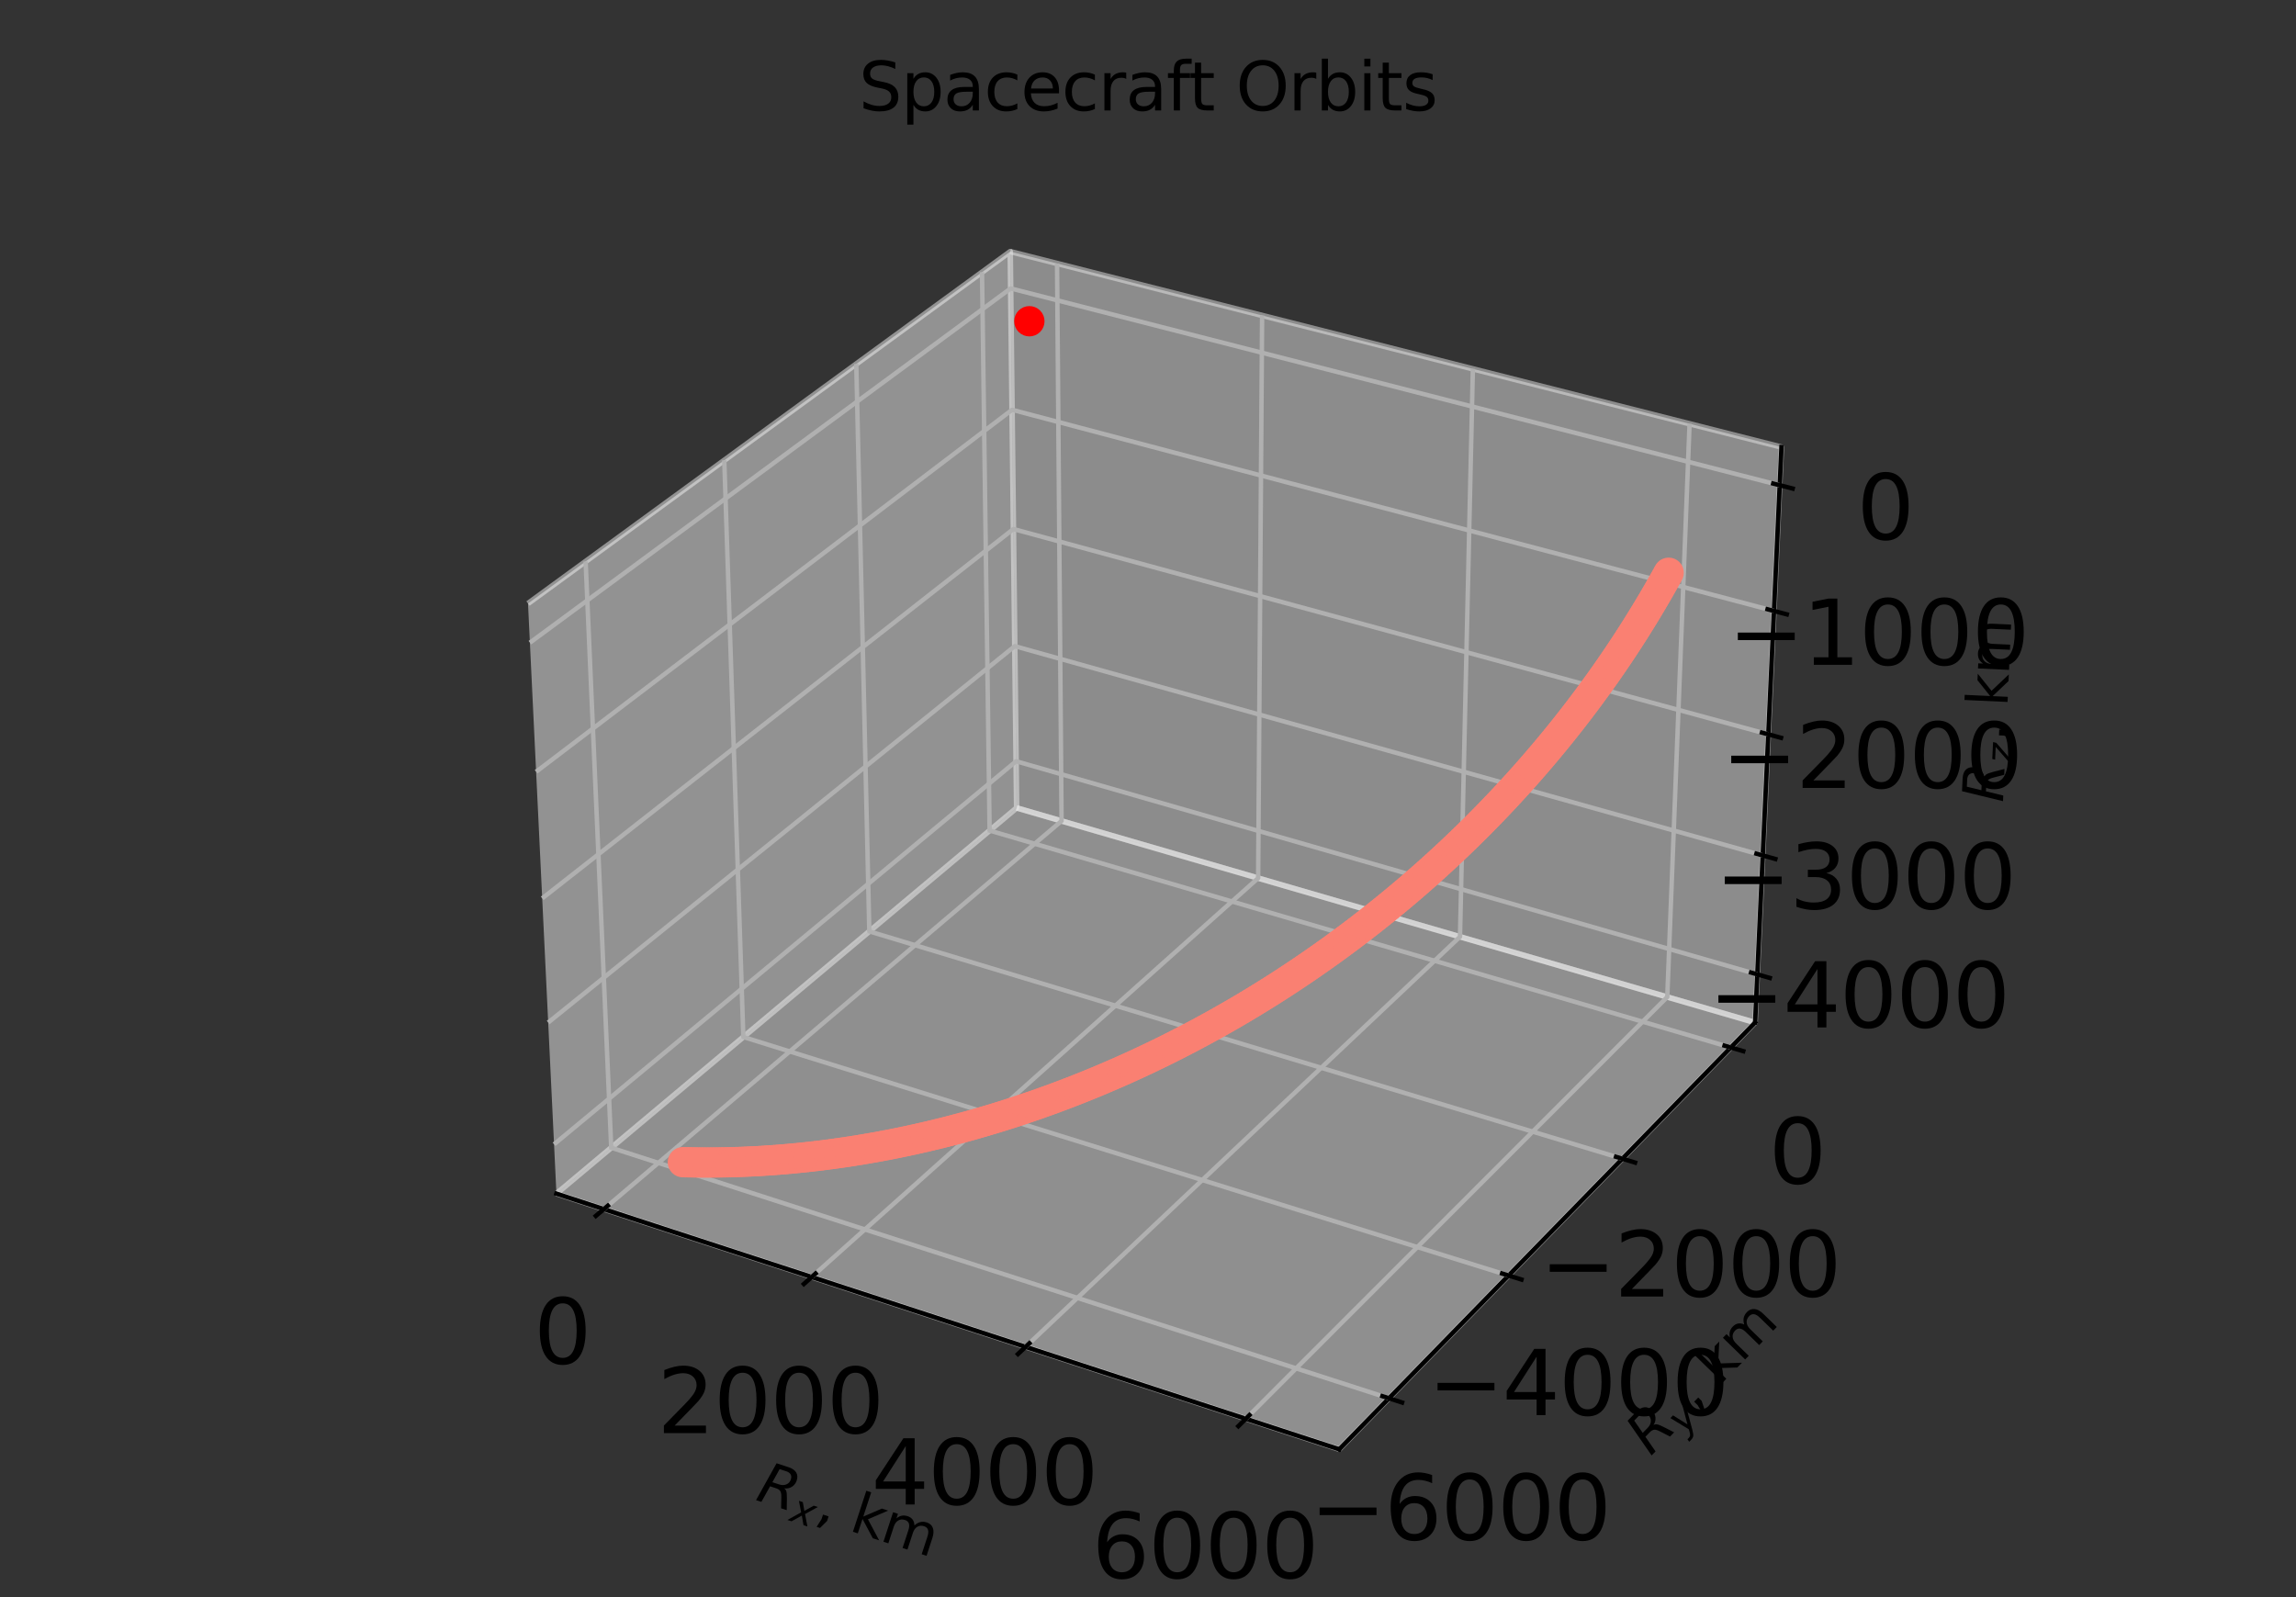 <?xml version="1.0" encoding="utf-8" standalone="no"?>
<!DOCTYPE svg PUBLIC "-//W3C//DTD SVG 1.1//EN"
  "http://www.w3.org/Graphics/SVG/1.1/DTD/svg11.dtd">
<svg xmlns:xlink="http://www.w3.org/1999/xlink" width="414pt" height="288pt" viewBox="0 0 414 288" xmlns="http://www.w3.org/2000/svg" version="1.1">
 <rect x="0" y="0" width="414" height="288" fill="#333333" stroke="none"/>
 <defs>
  <style type="text/css">*{stroke-linejoin: round; stroke-linecap: butt}</style>
 </defs>
 <g id="figure_1">
  <g id="patch_1">
   <path d="M 0 288 
L 414 288 
L 414 0 
L 0 0 
L 0 288 
z
" style="fill: none"/>
  </g>
  <g id="patch_2">
   <path d="M 81.359 277.2 
L 332.641 277.2 
L 332.641 25.918 
L 81.359 25.918 
L 81.359 277.2 
z
" style="fill: none"/>
  </g>
  <g id="pane3d_1">
   <g id="patch_3">
    <path d="M 100.333 215.242 
L 183.314 145.685 
L 182.161 45.372 
L 95.208 108.826 
" style="fill: #f2f2f2; opacity: 0.5; stroke: #f2f2f2; stroke-linejoin: miter"/>
   </g>
  </g>
  <g id="pane3d_2">
   <g id="patch_4">
    <path d="M 183.314 145.685 
L 316.47 184.388 
L 321.222 80.62 
L 182.161 45.372 
" style="fill: #e6e6e6; opacity: 0.5; stroke: #e6e6e6; stroke-linejoin: miter"/>
   </g>
  </g>
  <g id="pane3d_3">
   <g id="patch_5">
    <path d="M 100.333 215.242 
L 241.484 261.342 
L 316.47 184.388 
L 183.314 145.685 
" style="fill: #ececec; opacity: 0.5; stroke: #ececec; stroke-linejoin: miter"/>
   </g>
  </g>
  <g id="axis3d_1">
   <g id="line2d_1">
    <path d="M 100.333 215.242 
L 241.484 261.342 
" style="fill: none; stroke: #000000; stroke-width: 0.8; stroke-linecap: square"/>
   </g>
   <g id="text_1">
    <!-- $R_x$, km -->
    <g transform="translate(136.064 270.427) rotate(-341.913) scale(0.1 -0.1)">
     <defs>
      <path id="DejaVuSans-Oblique-52" d="M 1613 4147 
L 1294 2491 
L 2106 2491 
Q 2584 2491 2879 2755 
Q 3175 3019 3175 3444 
Q 3175 3784 2976 3965 
Q 2778 4147 2406 4147 
L 1613 4147 
z
M 2772 2241 
Q 2972 2194 3105 2009 
Q 3238 1825 3413 1275 
L 3809 0 
L 3144 0 
L 2778 1197 
Q 2638 1659 2453 1815 
Q 2269 1972 1888 1972 
L 1191 1972 
L 806 0 
L 172 0 
L 1081 4666 
L 2503 4666 
Q 3150 4666 3495 4373 
Q 3841 4081 3841 3531 
Q 3841 3044 3547 2687 
Q 3253 2331 2772 2241 
z
" transform="scale(0.016)"/>
      <path id="DejaVuSans-Oblique-78" d="M 3841 3500 
L 2234 1784 
L 3219 0 
L 2559 0 
L 1819 1388 
L 531 0 
L -166 0 
L 1556 1844 
L 641 3500 
L 1300 3500 
L 1972 2234 
L 3144 3500 
L 3841 3500 
z
" transform="scale(0.016)"/>
      <path id="DejaVuSans-2c" d="M 750 794 
L 1409 794 
L 1409 256 
L 897 -744 
L 494 -744 
L 750 256 
L 750 794 
z
" transform="scale(0.016)"/>
      <path id="DejaVuSans-20" transform="scale(0.016)"/>
      <path id="DejaVuSans-6b" d="M 581 4863 
L 1159 4863 
L 1159 1991 
L 2875 3500 
L 3609 3500 
L 1753 1863 
L 3688 0 
L 2938 0 
L 1159 1709 
L 1159 0 
L 581 0 
L 581 4863 
z
" transform="scale(0.016)"/>
      <path id="DejaVuSans-6d" d="M 3328 2828 
Q 3544 3216 3844 3400 
Q 4144 3584 4550 3584 
Q 5097 3584 5394 3201 
Q 5691 2819 5691 2113 
L 5691 0 
L 5113 0 
L 5113 2094 
Q 5113 2597 4934 2840 
Q 4756 3084 4391 3084 
Q 3944 3084 3684 2787 
Q 3425 2491 3425 1978 
L 3425 0 
L 2847 0 
L 2847 2094 
Q 2847 2600 2669 2842 
Q 2491 3084 2119 3084 
Q 1678 3084 1418 2786 
Q 1159 2488 1159 1978 
L 1159 0 
L 581 0 
L 581 3500 
L 1159 3500 
L 1159 2956 
Q 1356 3278 1631 3431 
Q 1906 3584 2284 3584 
Q 2666 3584 2933 3390 
Q 3200 3197 3328 2828 
z
" transform="scale(0.016)"/>
     </defs>
     <use xlink:href="#DejaVuSans-Oblique-52" transform="translate(0 0.016)"/>
     <use xlink:href="#DejaVuSans-Oblique-78" transform="translate(69.482 -16.391) scale(0.7)"/>
     <use xlink:href="#DejaVuSans-2c" transform="translate(113.643 0.016)"/>
     <use xlink:href="#DejaVuSans-20" transform="translate(145.43 0.016)"/>
     <use xlink:href="#DejaVuSans-6b" transform="translate(177.217 0.016)"/>
     <use xlink:href="#DejaVuSans-6d" transform="translate(235.127 0.016)"/>
    </g>
   </g>
   <g id="Line3DCollection_1">
    <path d="M 108.881 218.034 
L 191.412 148.039 
L 190.601 47.511 
" style="fill: none; stroke: #b0b0b0; stroke-width: 0.8"/>
    <path d="M 146.358 230.274 
L 226.862 158.343 
L 227.575 56.883 
" style="fill: none; stroke: #b0b0b0; stroke-width: 0.8"/>
    <path d="M 184.925 242.87 
L 263.256 168.921 
L 265.577 66.516 
" style="fill: none; stroke: #b0b0b0; stroke-width: 0.8"/>
    <path d="M 224.63 255.838 
L 300.632 179.785 
L 304.651 76.42 
" style="fill: none; stroke: #b0b0b0; stroke-width: 0.8"/>
   </g>
   <g id="xtick_1">
    <g id="line2d_2">
     <path d="M 109.6 217.424 
L 107.441 219.256 
" style="fill: none; stroke: #000000; stroke-width: 0.8; stroke-linecap: square"/>
    </g>
    <g id="text_2">
     <!-- 0 -->
     <g transform="translate(96.261 245.906) scale(0.16 -0.16)">
      <defs>
       <path id="DejaVuSans-30" d="M 2034 4250 
Q 1547 4250 1301 3770 
Q 1056 3291 1056 2328 
Q 1056 1369 1301 889 
Q 1547 409 2034 409 
Q 2525 409 2770 889 
Q 3016 1369 3016 2328 
Q 3016 3291 2770 3770 
Q 2525 4250 2034 4250 
z
M 2034 4750 
Q 2819 4750 3233 4129 
Q 3647 3509 3647 2328 
Q 3647 1150 3233 529 
Q 2819 -91 2034 -91 
Q 1250 -91 836 529 
Q 422 1150 422 2328 
Q 422 3509 836 4129 
Q 1250 4750 2034 4750 
z
" transform="scale(0.016)"/>
      </defs>
      <use xlink:href="#DejaVuSans-30"/>
     </g>
    </g>
   </g>
   <g id="xtick_2">
    <g id="line2d_3">
     <path d="M 147.06 229.647 
L 144.952 231.531 
" style="fill: none; stroke: #000000; stroke-width: 0.8; stroke-linecap: square"/>
    </g>
    <g id="text_3">
     <!-- 2000 -->
     <g transform="translate(118.509 258.421) scale(0.16 -0.16)">
      <defs>
       <path id="DejaVuSans-32" d="M 1228 531 
L 3431 531 
L 3431 0 
L 469 0 
L 469 531 
Q 828 903 1448 1529 
Q 2069 2156 2228 2338 
Q 2531 2678 2651 2914 
Q 2772 3150 2772 3378 
Q 2772 3750 2511 3984 
Q 2250 4219 1831 4219 
Q 1534 4219 1204 4116 
Q 875 4013 500 3803 
L 500 4441 
Q 881 4594 1212 4672 
Q 1544 4750 1819 4750 
Q 2544 4750 2975 4387 
Q 3406 4025 3406 3419 
Q 3406 3131 3298 2873 
Q 3191 2616 2906 2266 
Q 2828 2175 2409 1742 
Q 1991 1309 1228 531 
z
" transform="scale(0.016)"/>
      </defs>
      <use xlink:href="#DejaVuSans-32"/>
      <use xlink:href="#DejaVuSans-30" x="63.623"/>
      <use xlink:href="#DejaVuSans-30" x="127.246"/>
      <use xlink:href="#DejaVuSans-30" x="190.869"/>
     </g>
    </g>
   </g>
   <g id="xtick_3">
    <g id="line2d_4">
     <path d="M 185.609 242.224 
L 183.555 244.164 
" style="fill: none; stroke: #000000; stroke-width: 0.8; stroke-linecap: square"/>
    </g>
    <g id="text_4">
     <!-- 4000 -->
     <g transform="translate(157.123 271.301) scale(0.16 -0.16)">
      <defs>
       <path id="DejaVuSans-34" d="M 2419 4116 
L 825 1625 
L 2419 1625 
L 2419 4116 
z
M 2253 4666 
L 3047 4666 
L 3047 1625 
L 3713 1625 
L 3713 1100 
L 3047 1100 
L 3047 0 
L 2419 0 
L 2419 1100 
L 313 1100 
L 313 1709 
L 2253 4666 
z
" transform="scale(0.016)"/>
      </defs>
      <use xlink:href="#DejaVuSans-34"/>
      <use xlink:href="#DejaVuSans-30" x="63.623"/>
      <use xlink:href="#DejaVuSans-30" x="127.246"/>
      <use xlink:href="#DejaVuSans-30" x="190.869"/>
     </g>
    </g>
   </g>
   <g id="xtick_4">
    <g id="line2d_5">
     <path d="M 225.294 255.173 
L 223.299 257.17 
" style="fill: none; stroke: #000000; stroke-width: 0.8; stroke-linecap: square"/>
    </g>
    <g id="text_5">
     <!-- 6000 -->
     <g transform="translate(196.881 284.563) scale(0.16 -0.16)">
      <defs>
       <path id="DejaVuSans-36" d="M 2113 2584 
Q 1688 2584 1439 2293 
Q 1191 2003 1191 1497 
Q 1191 994 1439 701 
Q 1688 409 2113 409 
Q 2538 409 2786 701 
Q 3034 994 3034 1497 
Q 3034 2003 2786 2293 
Q 2538 2584 2113 2584 
z
M 3366 4563 
L 3366 3988 
Q 3128 4100 2886 4159 
Q 2644 4219 2406 4219 
Q 1781 4219 1451 3797 
Q 1122 3375 1075 2522 
Q 1259 2794 1537 2939 
Q 1816 3084 2150 3084 
Q 2853 3084 3261 2657 
Q 3669 2231 3669 1497 
Q 3669 778 3244 343 
Q 2819 -91 2113 -91 
Q 1303 -91 875 529 
Q 447 1150 447 2328 
Q 447 3434 972 4092 
Q 1497 4750 2381 4750 
Q 2619 4750 2861 4703 
Q 3103 4656 3366 4563 
z
" transform="scale(0.016)"/>
      </defs>
      <use xlink:href="#DejaVuSans-36"/>
      <use xlink:href="#DejaVuSans-30" x="63.623"/>
      <use xlink:href="#DejaVuSans-30" x="127.246"/>
      <use xlink:href="#DejaVuSans-30" x="190.869"/>
     </g>
    </g>
   </g>
  </g>
  <g id="axis3d_2">
   <g id="line2d_6">
    <path d="M 316.47 184.388 
L 241.484 261.342 
" style="fill: none; stroke: #000000; stroke-width: 0.8; stroke-linecap: square"/>
   </g>
   <g id="text_6">
    <!-- $R_y$, km -->
    <g transform="translate(297.619 262.651) rotate(-45.742) scale(0.1 -0.1)">
     <defs>
      <path id="DejaVuSans-Oblique-79" d="M 1588 -325 
Q 1188 -997 936 -1164 
Q 684 -1331 294 -1331 
L -159 -1331 
L -63 -850 
L 269 -850 
Q 509 -850 678 -719 
Q 847 -588 1056 -206 
L 1234 128 
L 459 3500 
L 1069 3500 
L 1650 819 
L 3256 3500 
L 3859 3500 
L 1588 -325 
z
" transform="scale(0.016)"/>
     </defs>
     <use xlink:href="#DejaVuSans-Oblique-52" transform="translate(0 0.016)"/>
     <use xlink:href="#DejaVuSans-Oblique-79" transform="translate(69.482 -16.391) scale(0.7)"/>
     <use xlink:href="#DejaVuSans-2c" transform="translate(113.643 0.016)"/>
     <use xlink:href="#DejaVuSans-20" transform="translate(145.43 0.016)"/>
     <use xlink:href="#DejaVuSans-6b" transform="translate(177.217 0.016)"/>
     <use xlink:href="#DejaVuSans-6d" transform="translate(235.127 0.016)"/>
    </g>
   </g>
   <g id="Line3DCollection_2">
    <path d="M 105.595 101.246 
L 110.212 206.961 
L 250.446 252.145 
" style="fill: none; stroke: #b0b0b0; stroke-width: 0.8"/>
    <path d="M 130.599 82.999 
L 134.032 186.995 
L 272.016 230.009 
" style="fill: none; stroke: #b0b0b0; stroke-width: 0.8"/>
    <path d="M 154.396 65.633 
L 156.749 167.952 
L 292.537 208.949 
" style="fill: none; stroke: #b0b0b0; stroke-width: 0.8"/>
    <path d="M 177.071 49.086 
L 178.44 149.771 
L 312.083 188.89 
" style="fill: none; stroke: #b0b0b0; stroke-width: 0.8"/>
   </g>
   <g id="xtick_5">
    <g id="line2d_7">
     <path d="M 249.265 251.764 
L 252.812 252.907 
" style="fill: none; stroke: #000000; stroke-width: 0.8; stroke-linecap: square"/>
    </g>
    <g id="text_7">
     <!-- −6000 -->
     <g transform="translate(236.21 277.665) scale(0.16 -0.16)">
      <defs>
       <path id="DejaVuSans-2212" d="M 678 2272 
L 4684 2272 
L 4684 1741 
L 678 1741 
L 678 2272 
z
" transform="scale(0.016)"/>
      </defs>
      <use xlink:href="#DejaVuSans-2212"/>
      <use xlink:href="#DejaVuSans-36" x="83.789"/>
      <use xlink:href="#DejaVuSans-30" x="147.412"/>
      <use xlink:href="#DejaVuSans-30" x="211.035"/>
      <use xlink:href="#DejaVuSans-30" x="274.658"/>
     </g>
    </g>
   </g>
   <g id="xtick_6">
    <g id="line2d_8">
     <path d="M 270.855 229.647 
L 274.341 230.734 
" style="fill: none; stroke: #000000; stroke-width: 0.8; stroke-linecap: square"/>
    </g>
    <g id="text_8">
     <!-- −4000 -->
     <g transform="translate(257.473 255.182) scale(0.16 -0.16)">
      <use xlink:href="#DejaVuSans-2212"/>
      <use xlink:href="#DejaVuSans-34" x="83.789"/>
      <use xlink:href="#DejaVuSans-30" x="147.412"/>
      <use xlink:href="#DejaVuSans-30" x="211.035"/>
      <use xlink:href="#DejaVuSans-30" x="274.658"/>
     </g>
    </g>
   </g>
   <g id="xtick_7">
    <g id="line2d_9">
     <path d="M 291.395 208.605 
L 294.822 209.639 
" style="fill: none; stroke: #000000; stroke-width: 0.8; stroke-linecap: square"/>
    </g>
    <g id="text_9">
     <!-- −2000 -->
     <g transform="translate(277.702 233.794) scale(0.16 -0.16)">
      <use xlink:href="#DejaVuSans-2212"/>
      <use xlink:href="#DejaVuSans-32" x="83.789"/>
      <use xlink:href="#DejaVuSans-30" x="147.412"/>
      <use xlink:href="#DejaVuSans-30" x="211.035"/>
      <use xlink:href="#DejaVuSans-30" x="274.658"/>
     </g>
    </g>
   </g>
   <g id="xtick_8">
    <g id="line2d_10">
     <path d="M 310.961 188.562 
L 314.33 189.548 
" style="fill: none; stroke: #000000; stroke-width: 0.8; stroke-linecap: square"/>
    </g>
    <g id="text_10">
     <!-- 0 -->
     <g transform="translate(318.943 213.421) scale(0.16 -0.16)">
      <use xlink:href="#DejaVuSans-30"/>
     </g>
    </g>
   </g>
  </g>
  <g id="axis3d_3">
   <g id="line2d_11">
    <path d="M 316.47 184.388 
L 321.222 80.62 
" style="fill: none; stroke: #000000; stroke-width: 0.8; stroke-linecap: square"/>
   </g>
   <g id="text_11">
    <!-- $R_z$, km -->
    <g transform="translate(361.16 144.743) rotate(-87.378) scale(0.1 -0.1)">
     <defs>
      <path id="DejaVuSans-Oblique-7a" d="M 744 3500 
L 3475 3500 
L 3372 2975 
L 738 459 
L 2913 459 
L 2822 0 
L -19 0 
L 84 525 
L 2719 3041 
L 653 3041 
L 744 3500 
z
" transform="scale(0.016)"/>
     </defs>
     <use xlink:href="#DejaVuSans-Oblique-52" transform="translate(0 0.016)"/>
     <use xlink:href="#DejaVuSans-Oblique-7a" transform="translate(69.482 -16.391) scale(0.7)"/>
     <use xlink:href="#DejaVuSans-2c" transform="translate(108.96 0.016)"/>
     <use xlink:href="#DejaVuSans-20" transform="translate(140.747 0.016)"/>
     <use xlink:href="#DejaVuSans-6b" transform="translate(172.534 0.016)"/>
     <use xlink:href="#DejaVuSans-6d" transform="translate(230.444 0.016)"/>
    </g>
   </g>
   <g id="Line3DCollection_3">
    <path d="M 316.868 175.701 
L 183.217 137.271 
L 99.904 206.347 
" style="fill: none; stroke: #b0b0b0; stroke-width: 0.8"/>
    <path d="M 317.849 154.261 
L 182.979 116.517 
L 98.846 184.383 
" style="fill: none; stroke: #b0b0b0; stroke-width: 0.8"/>
    <path d="M 318.849 132.421 
L 182.736 95.395 
L 97.768 161.994 
" style="fill: none; stroke: #b0b0b0; stroke-width: 0.8"/>
    <path d="M 319.868 110.171 
L 182.489 73.896 
L 96.669 139.168 
" style="fill: none; stroke: #b0b0b0; stroke-width: 0.8"/>
    <path d="M 320.907 87.5 
L 182.237 52.009 
L 95.548 115.892 
" style="fill: none; stroke: #b0b0b0; stroke-width: 0.8"/>
   </g>
   <g id="xtick_9">
    <g id="line2d_12">
     <path d="M 315.746 175.378 
L 319.114 176.347 
" style="fill: none; stroke: #000000; stroke-width: 0.8; stroke-linecap: square"/>
    </g>
    <g id="text_12">
     <!-- −4000 -->
     <g transform="translate(308.116 185.272) scale(0.16 -0.16)">
      <use xlink:href="#DejaVuSans-2212"/>
      <use xlink:href="#DejaVuSans-34" x="83.789"/>
      <use xlink:href="#DejaVuSans-30" x="147.412"/>
      <use xlink:href="#DejaVuSans-30" x="211.035"/>
      <use xlink:href="#DejaVuSans-30" x="274.658"/>
     </g>
    </g>
   </g>
   <g id="xtick_10">
    <g id="line2d_13">
     <path d="M 316.717 153.944 
L 320.117 154.895 
" style="fill: none; stroke: #000000; stroke-width: 0.8; stroke-linecap: square"/>
    </g>
    <g id="text_13">
     <!-- −3000 -->
     <g transform="translate(309.263 163.877) scale(0.16 -0.16)">
      <defs>
       <path id="DejaVuSans-33" d="M 2597 2516 
Q 3050 2419 3304 2112 
Q 3559 1806 3559 1356 
Q 3559 666 3084 287 
Q 2609 -91 1734 -91 
Q 1441 -91 1130 -33 
Q 819 25 488 141 
L 488 750 
Q 750 597 1062 519 
Q 1375 441 1716 441 
Q 2309 441 2620 675 
Q 2931 909 2931 1356 
Q 2931 1769 2642 2001 
Q 2353 2234 1838 2234 
L 1294 2234 
L 1294 2753 
L 1863 2753 
Q 2328 2753 2575 2939 
Q 2822 3125 2822 3475 
Q 2822 3834 2567 4026 
Q 2313 4219 1838 4219 
Q 1578 4219 1281 4162 
Q 984 4106 628 3988 
L 628 4550 
Q 988 4650 1302 4700 
Q 1616 4750 1894 4750 
Q 2613 4750 3031 4423 
Q 3450 4097 3450 3541 
Q 3450 3153 3228 2886 
Q 3006 2619 2597 2516 
z
" transform="scale(0.016)"/>
      </defs>
      <use xlink:href="#DejaVuSans-2212"/>
      <use xlink:href="#DejaVuSans-33" x="83.789"/>
      <use xlink:href="#DejaVuSans-30" x="147.412"/>
      <use xlink:href="#DejaVuSans-30" x="211.035"/>
      <use xlink:href="#DejaVuSans-30" x="274.658"/>
     </g>
    </g>
   </g>
   <g id="xtick_11">
    <g id="line2d_14">
     <path d="M 317.706 132.11 
L 321.139 133.044 
" style="fill: none; stroke: #000000; stroke-width: 0.8; stroke-linecap: square"/>
    </g>
    <g id="text_14">
     <!-- −2000 -->
     <g transform="translate(310.431 142.085) scale(0.16 -0.16)">
      <use xlink:href="#DejaVuSans-2212"/>
      <use xlink:href="#DejaVuSans-32" x="83.789"/>
      <use xlink:href="#DejaVuSans-30" x="147.412"/>
      <use xlink:href="#DejaVuSans-30" x="211.035"/>
      <use xlink:href="#DejaVuSans-30" x="274.658"/>
     </g>
    </g>
   </g>
   <g id="xtick_12">
    <g id="line2d_15">
     <path d="M 318.714 109.866 
L 322.181 110.782 
" style="fill: none; stroke: #000000; stroke-width: 0.8; stroke-linecap: square"/>
    </g>
    <g id="text_15">
     <!-- −1000 -->
     <g transform="translate(311.622 119.884) scale(0.16 -0.16)">
      <defs>
       <path id="DejaVuSans-31" d="M 794 531 
L 1825 531 
L 1825 4091 
L 703 3866 
L 703 4441 
L 1819 4666 
L 2450 4666 
L 2450 531 
L 3481 531 
L 3481 0 
L 794 0 
L 794 531 
z
" transform="scale(0.016)"/>
      </defs>
      <use xlink:href="#DejaVuSans-2212"/>
      <use xlink:href="#DejaVuSans-31" x="83.789"/>
      <use xlink:href="#DejaVuSans-30" x="147.412"/>
      <use xlink:href="#DejaVuSans-30" x="211.035"/>
      <use xlink:href="#DejaVuSans-30" x="274.658"/>
     </g>
    </g>
   </g>
   <g id="xtick_13">
    <g id="line2d_16">
     <path d="M 319.74 87.201 
L 323.242 88.097 
" style="fill: none; stroke: #000000; stroke-width: 0.8; stroke-linecap: square"/>
    </g>
    <g id="text_16">
     <!-- 0 -->
     <g transform="translate(334.808 97.264) scale(0.16 -0.16)">
      <use xlink:href="#DejaVuSans-30"/>
     </g>
    </g>
   </g>
  </g>
  <g id="axes_1">
   <g id="line2d_17">
    <path d="M 300.88 103.281 
L 297.738 108.782 
L 294.397 114.21 
L 290.863 119.555 
L 287.143 124.805 
L 283.244 129.953 
L 279.175 134.989 
L 274.511 140.388 
L 269.662 145.63 
L 264.64 150.705 
L 259.457 155.603 
L 254.126 160.316 
L 248.661 164.836 
L 243.074 169.155 
L 237.378 173.269 
L 231.588 177.17 
L 225.715 180.856 
L 219.773 184.322 
L 213.775 187.565 
L 207.734 190.584 
L 201.66 193.377 
L 195.567 195.943 
L 189.466 198.282 
L 183.368 200.396 
L 177.283 202.284 
L 171.222 203.95 
L 165.194 205.395 
L 158.666 206.723 
L 152.2 207.795 
L 145.806 208.617 
L 139.494 209.193 
L 133.273 209.529 
L 127.151 209.63 
L 123.129 209.57 
L 123.129 209.57 
" clip-path="url(#pc41424759f)" style="fill: none; stroke: #1e90ff; stroke-width: 1.5; stroke-linecap: square"/>
   </g>
   <g id="Path3DCollection_1">
    <defs>
     <path id="mf06e643595" d="M 0 2.236 
C 0.593 2.236 1.162 2 1.581 1.581 
C 2 1.162 2.236 0.593 2.236 0 
C 2.236 -0.593 2 -1.162 1.581 -1.581 
C 1.162 -2 0.593 -2.236 0 -2.236 
C -0.593 -2.236 -1.162 -2 -1.581 -1.581 
C -2 -1.162 -2.236 -0.593 -2.236 0 
C -2.236 0.593 -2 1.162 -1.581 1.581 
C -1.162 2 -0.593 2.236 0 2.236 
z
" style="stroke: #ff0000"/>
    </defs>
    <g clip-path="url(#pc41424759f)">
     <use xlink:href="#mf06e643595" x="185.609" y="57.928" style="fill: #ff0000; stroke: #ff0000"/>
    </g>
   </g>
   <g id="text_17">
    <!-- Spacecraft Orbits -->
    <g transform="translate(154.862 19.918) scale(0.12 -0.12)">
     <defs>
      <path id="DejaVuSans-53" d="M 3425 4513 
L 3425 3897 
Q 3066 4069 2747 4153 
Q 2428 4238 2131 4238 
Q 1616 4238 1336 4038 
Q 1056 3838 1056 3469 
Q 1056 3159 1242 3001 
Q 1428 2844 1947 2747 
L 2328 2669 
Q 3034 2534 3370 2195 
Q 3706 1856 3706 1288 
Q 3706 609 3251 259 
Q 2797 -91 1919 -91 
Q 1588 -91 1214 -16 
Q 841 59 441 206 
L 441 856 
Q 825 641 1194 531 
Q 1563 422 1919 422 
Q 2459 422 2753 634 
Q 3047 847 3047 1241 
Q 3047 1584 2836 1778 
Q 2625 1972 2144 2069 
L 1759 2144 
Q 1053 2284 737 2584 
Q 422 2884 422 3419 
Q 422 4038 858 4394 
Q 1294 4750 2059 4750 
Q 2388 4750 2728 4690 
Q 3069 4631 3425 4513 
z
" transform="scale(0.016)"/>
      <path id="DejaVuSans-70" d="M 1159 525 
L 1159 -1331 
L 581 -1331 
L 581 3500 
L 1159 3500 
L 1159 2969 
Q 1341 3281 1617 3432 
Q 1894 3584 2278 3584 
Q 2916 3584 3314 3078 
Q 3713 2572 3713 1747 
Q 3713 922 3314 415 
Q 2916 -91 2278 -91 
Q 1894 -91 1617 61 
Q 1341 213 1159 525 
z
M 3116 1747 
Q 3116 2381 2855 2742 
Q 2594 3103 2138 3103 
Q 1681 3103 1420 2742 
Q 1159 2381 1159 1747 
Q 1159 1113 1420 752 
Q 1681 391 2138 391 
Q 2594 391 2855 752 
Q 3116 1113 3116 1747 
z
" transform="scale(0.016)"/>
      <path id="DejaVuSans-61" d="M 2194 1759 
Q 1497 1759 1228 1600 
Q 959 1441 959 1056 
Q 959 750 1161 570 
Q 1363 391 1709 391 
Q 2188 391 2477 730 
Q 2766 1069 2766 1631 
L 2766 1759 
L 2194 1759 
z
M 3341 1997 
L 3341 0 
L 2766 0 
L 2766 531 
Q 2569 213 2275 61 
Q 1981 -91 1556 -91 
Q 1019 -91 701 211 
Q 384 513 384 1019 
Q 384 1609 779 1909 
Q 1175 2209 1959 2209 
L 2766 2209 
L 2766 2266 
Q 2766 2663 2505 2880 
Q 2244 3097 1772 3097 
Q 1472 3097 1187 3025 
Q 903 2953 641 2809 
L 641 3341 
Q 956 3463 1253 3523 
Q 1550 3584 1831 3584 
Q 2591 3584 2966 3190 
Q 3341 2797 3341 1997 
z
" transform="scale(0.016)"/>
      <path id="DejaVuSans-63" d="M 3122 3366 
L 3122 2828 
Q 2878 2963 2633 3030 
Q 2388 3097 2138 3097 
Q 1578 3097 1268 2742 
Q 959 2388 959 1747 
Q 959 1106 1268 751 
Q 1578 397 2138 397 
Q 2388 397 2633 464 
Q 2878 531 3122 666 
L 3122 134 
Q 2881 22 2623 -34 
Q 2366 -91 2075 -91 
Q 1284 -91 818 406 
Q 353 903 353 1747 
Q 353 2603 823 3093 
Q 1294 3584 2113 3584 
Q 2378 3584 2631 3529 
Q 2884 3475 3122 3366 
z
" transform="scale(0.016)"/>
      <path id="DejaVuSans-65" d="M 3597 1894 
L 3597 1613 
L 953 1613 
Q 991 1019 1311 708 
Q 1631 397 2203 397 
Q 2534 397 2845 478 
Q 3156 559 3463 722 
L 3463 178 
Q 3153 47 2828 -22 
Q 2503 -91 2169 -91 
Q 1331 -91 842 396 
Q 353 884 353 1716 
Q 353 2575 817 3079 
Q 1281 3584 2069 3584 
Q 2775 3584 3186 3129 
Q 3597 2675 3597 1894 
z
M 3022 2063 
Q 3016 2534 2758 2815 
Q 2500 3097 2075 3097 
Q 1594 3097 1305 2825 
Q 1016 2553 972 2059 
L 3022 2063 
z
" transform="scale(0.016)"/>
      <path id="DejaVuSans-72" d="M 2631 2963 
Q 2534 3019 2420 3045 
Q 2306 3072 2169 3072 
Q 1681 3072 1420 2755 
Q 1159 2438 1159 1844 
L 1159 0 
L 581 0 
L 581 3500 
L 1159 3500 
L 1159 2956 
Q 1341 3275 1631 3429 
Q 1922 3584 2338 3584 
Q 2397 3584 2469 3576 
Q 2541 3569 2628 3553 
L 2631 2963 
z
" transform="scale(0.016)"/>
      <path id="DejaVuSans-66" d="M 2375 4863 
L 2375 4384 
L 1825 4384 
Q 1516 4384 1395 4259 
Q 1275 4134 1275 3809 
L 1275 3500 
L 2222 3500 
L 2222 3053 
L 1275 3053 
L 1275 0 
L 697 0 
L 697 3053 
L 147 3053 
L 147 3500 
L 697 3500 
L 697 3744 
Q 697 4328 969 4595 
Q 1241 4863 1831 4863 
L 2375 4863 
z
" transform="scale(0.016)"/>
      <path id="DejaVuSans-74" d="M 1172 4494 
L 1172 3500 
L 2356 3500 
L 2356 3053 
L 1172 3053 
L 1172 1153 
Q 1172 725 1289 603 
Q 1406 481 1766 481 
L 2356 481 
L 2356 0 
L 1766 0 
Q 1100 0 847 248 
Q 594 497 594 1153 
L 594 3053 
L 172 3053 
L 172 3500 
L 594 3500 
L 594 4494 
L 1172 4494 
z
" transform="scale(0.016)"/>
      <path id="DejaVuSans-4f" d="M 2522 4238 
Q 1834 4238 1429 3725 
Q 1025 3213 1025 2328 
Q 1025 1447 1429 934 
Q 1834 422 2522 422 
Q 3209 422 3611 934 
Q 4013 1447 4013 2328 
Q 4013 3213 3611 3725 
Q 3209 4238 2522 4238 
z
M 2522 4750 
Q 3503 4750 4090 4092 
Q 4678 3434 4678 2328 
Q 4678 1225 4090 567 
Q 3503 -91 2522 -91 
Q 1538 -91 948 565 
Q 359 1222 359 2328 
Q 359 3434 948 4092 
Q 1538 4750 2522 4750 
z
" transform="scale(0.016)"/>
      <path id="DejaVuSans-62" d="M 3116 1747 
Q 3116 2381 2855 2742 
Q 2594 3103 2138 3103 
Q 1681 3103 1420 2742 
Q 1159 2381 1159 1747 
Q 1159 1113 1420 752 
Q 1681 391 2138 391 
Q 2594 391 2855 752 
Q 3116 1113 3116 1747 
z
M 1159 2969 
Q 1341 3281 1617 3432 
Q 1894 3584 2278 3584 
Q 2916 3584 3314 3078 
Q 3713 2572 3713 1747 
Q 3713 922 3314 415 
Q 2916 -91 2278 -91 
Q 1894 -91 1617 61 
Q 1341 213 1159 525 
L 1159 0 
L 581 0 
L 581 4863 
L 1159 4863 
L 1159 2969 
z
" transform="scale(0.016)"/>
      <path id="DejaVuSans-69" d="M 603 3500 
L 1178 3500 
L 1178 0 
L 603 0 
L 603 3500 
z
M 603 4863 
L 1178 4863 
L 1178 4134 
L 603 4134 
L 603 4863 
z
" transform="scale(0.016)"/>
      <path id="DejaVuSans-73" d="M 2834 3397 
L 2834 2853 
Q 2591 2978 2328 3040 
Q 2066 3103 1784 3103 
Q 1356 3103 1142 2972 
Q 928 2841 928 2578 
Q 928 2378 1081 2264 
Q 1234 2150 1697 2047 
L 1894 2003 
Q 2506 1872 2764 1633 
Q 3022 1394 3022 966 
Q 3022 478 2636 193 
Q 2250 -91 1575 -91 
Q 1294 -91 989 -36 
Q 684 19 347 128 
L 347 722 
Q 666 556 975 473 
Q 1284 391 1588 391 
Q 1994 391 2212 530 
Q 2431 669 2431 922 
Q 2431 1156 2273 1281 
Q 2116 1406 1581 1522 
L 1381 1569 
Q 847 1681 609 1914 
Q 372 2147 372 2553 
Q 372 3047 722 3315 
Q 1072 3584 1716 3584 
Q 2034 3584 2315 3537 
Q 2597 3491 2834 3397 
z
" transform="scale(0.016)"/>
     </defs>
     <use xlink:href="#DejaVuSans-53"/>
     <use xlink:href="#DejaVuSans-70" x="63.477"/>
     <use xlink:href="#DejaVuSans-61" x="126.953"/>
     <use xlink:href="#DejaVuSans-63" x="188.232"/>
     <use xlink:href="#DejaVuSans-65" x="243.213"/>
     <use xlink:href="#DejaVuSans-63" x="304.736"/>
     <use xlink:href="#DejaVuSans-72" x="359.717"/>
     <use xlink:href="#DejaVuSans-61" x="400.83"/>
     <use xlink:href="#DejaVuSans-66" x="462.109"/>
     <use xlink:href="#DejaVuSans-74" x="495.564"/>
     <use xlink:href="#DejaVuSans-20" x="534.773"/>
     <use xlink:href="#DejaVuSans-4f" x="566.561"/>
     <use xlink:href="#DejaVuSans-72" x="645.271"/>
     <use xlink:href="#DejaVuSans-62" x="686.385"/>
     <use xlink:href="#DejaVuSans-69" x="749.861"/>
     <use xlink:href="#DejaVuSans-74" x="777.645"/>
     <use xlink:href="#DejaVuSans-73" x="816.854"/>
    </g>
   </g>
   <g id="Path3DCollection_2">
    <defs>
     <path id="m26b17c2496" d="M 0 2.236 
C 0.593 2.236 1.162 2 1.581 1.581 
C 2 1.162 2.236 0.593 2.236 0 
C 2.236 -0.593 2 -1.162 1.581 -1.581 
C 1.162 -2 0.593 -2.236 0 -2.236 
C -0.593 -2.236 -1.162 -2 -1.581 -1.581 
C -2 -1.162 -2.236 -0.593 -2.236 0 
C -2.236 0.593 -2 1.162 -1.581 1.581 
C -1.162 2 -0.593 2.236 0 2.236 
z
" style="stroke: #fa8072"/>
    </defs>
    <g clip-path="url(#pc41424759f)">
     <use xlink:href="#m26b17c2496" x="123.129" y="209.57" style="fill: #fa8072; stroke: #fa8072"/>
    </g>
   </g>
   <g id="Path3DCollection_3">
    <g clip-path="url(#pc41424759f)">
     <use xlink:href="#m26b17c2496" x="123.629" y="209.583" style="fill: #fa8072; stroke: #fa8072"/>
    </g>
   </g>
   <g id="Path3DCollection_4">
    <g clip-path="url(#pc41424759f)">
     <use xlink:href="#m26b17c2496" x="124.13" y="209.595" style="fill: #fa8072; stroke: #fa8072"/>
    </g>
   </g>
   <g id="Path3DCollection_5">
    <g clip-path="url(#pc41424759f)">
     <use xlink:href="#m26b17c2496" x="124.632" y="209.605" style="fill: #fa8072; stroke: #fa8072"/>
    </g>
   </g>
   <g id="Path3DCollection_6">
    <g clip-path="url(#pc41424759f)">
     <use xlink:href="#m26b17c2496" x="125.134" y="209.613" style="fill: #fa8072; stroke: #fa8072"/>
    </g>
   </g>
   <g id="Path3DCollection_7">
    <g clip-path="url(#pc41424759f)">
     <use xlink:href="#m26b17c2496" x="125.637" y="209.619" style="fill: #fa8072; stroke: #fa8072"/>
    </g>
   </g>
   <g id="Path3DCollection_8">
    <g clip-path="url(#pc41424759f)">
     <use xlink:href="#m26b17c2496" x="126.141" y="209.625" style="fill: #fa8072; stroke: #fa8072"/>
    </g>
   </g>
   <g id="Path3DCollection_9">
    <g clip-path="url(#pc41424759f)">
     <use xlink:href="#m26b17c2496" x="126.646" y="209.628" style="fill: #fa8072; stroke: #fa8072"/>
    </g>
   </g>
   <g id="Path3DCollection_10">
    <g clip-path="url(#pc41424759f)">
     <use xlink:href="#m26b17c2496" x="127.151" y="209.63" style="fill: #fa8072; stroke: #fa8072"/>
    </g>
   </g>
   <g id="Path3DCollection_11">
    <g clip-path="url(#pc41424759f)">
     <use xlink:href="#m26b17c2496" x="127.658" y="209.63" style="fill: #fa8072; stroke: #fa8072"/>
    </g>
   </g>
   <g id="Path3DCollection_12">
    <g clip-path="url(#pc41424759f)">
     <use xlink:href="#m26b17c2496" x="128.165" y="209.629" style="fill: #fa8072; stroke: #fa8072"/>
    </g>
   </g>
   <g id="Path3DCollection_13">
    <g clip-path="url(#pc41424759f)">
     <use xlink:href="#m26b17c2496" x="128.672" y="209.626" style="fill: #fa8072; stroke: #fa8072"/>
    </g>
   </g>
   <g id="Path3DCollection_14">
    <g clip-path="url(#pc41424759f)">
     <use xlink:href="#m26b17c2496" x="129.181" y="209.622" style="fill: #fa8072; stroke: #fa8072"/>
    </g>
   </g>
   <g id="Path3DCollection_15">
    <g clip-path="url(#pc41424759f)">
     <use xlink:href="#m26b17c2496" x="129.69" y="209.616" style="fill: #fa8072; stroke: #fa8072"/>
    </g>
   </g>
   <g id="Path3DCollection_16">
    <g clip-path="url(#pc41424759f)">
     <use xlink:href="#m26b17c2496" x="130.199" y="209.608" style="fill: #fa8072; stroke: #fa8072"/>
    </g>
   </g>
   <g id="Path3DCollection_17">
    <g clip-path="url(#pc41424759f)">
     <use xlink:href="#m26b17c2496" x="130.71" y="209.599" style="fill: #fa8072; stroke: #fa8072"/>
    </g>
   </g>
   <g id="Path3DCollection_18">
    <g clip-path="url(#pc41424759f)">
     <use xlink:href="#m26b17c2496" x="131.221" y="209.588" style="fill: #fa8072; stroke: #fa8072"/>
    </g>
   </g>
   <g id="Path3DCollection_19">
    <g clip-path="url(#pc41424759f)">
     <use xlink:href="#m26b17c2496" x="131.733" y="209.576" style="fill: #fa8072; stroke: #fa8072"/>
    </g>
   </g>
   <g id="Path3DCollection_20">
    <g clip-path="url(#pc41424759f)">
     <use xlink:href="#m26b17c2496" x="132.246" y="209.562" style="fill: #fa8072; stroke: #fa8072"/>
    </g>
   </g>
   <g id="Path3DCollection_21">
    <g clip-path="url(#pc41424759f)">
     <use xlink:href="#m26b17c2496" x="132.759" y="209.546" style="fill: #fa8072; stroke: #fa8072"/>
    </g>
   </g>
   <g id="Path3DCollection_22">
    <g clip-path="url(#pc41424759f)">
     <use xlink:href="#m26b17c2496" x="133.273" y="209.529" style="fill: #fa8072; stroke: #fa8072"/>
    </g>
   </g>
   <g id="Path3DCollection_23">
    <g clip-path="url(#pc41424759f)">
     <use xlink:href="#m26b17c2496" x="133.788" y="209.51" style="fill: #fa8072; stroke: #fa8072"/>
    </g>
   </g>
   <g id="Path3DCollection_24">
    <g clip-path="url(#pc41424759f)">
     <use xlink:href="#m26b17c2496" x="134.303" y="209.489" style="fill: #fa8072; stroke: #fa8072"/>
    </g>
   </g>
   <g id="Path3DCollection_25">
    <g clip-path="url(#pc41424759f)">
     <use xlink:href="#m26b17c2496" x="134.819" y="209.467" style="fill: #fa8072; stroke: #fa8072"/>
    </g>
   </g>
   <g id="Path3DCollection_26">
    <g clip-path="url(#pc41424759f)">
     <use xlink:href="#m26b17c2496" x="135.336" y="209.443" style="fill: #fa8072; stroke: #fa8072"/>
    </g>
   </g>
   <g id="Path3DCollection_27">
    <g clip-path="url(#pc41424759f)">
     <use xlink:href="#m26b17c2496" x="135.854" y="209.418" style="fill: #fa8072; stroke: #fa8072"/>
    </g>
   </g>
   <g id="Path3DCollection_28">
    <g clip-path="url(#pc41424759f)">
     <use xlink:href="#m26b17c2496" x="136.372" y="209.39" style="fill: #fa8072; stroke: #fa8072"/>
    </g>
   </g>
   <g id="Path3DCollection_29">
    <g clip-path="url(#pc41424759f)">
     <use xlink:href="#m26b17c2496" x="136.891" y="209.362" style="fill: #fa8072; stroke: #fa8072"/>
    </g>
   </g>
   <g id="Path3DCollection_30">
    <g clip-path="url(#pc41424759f)">
     <use xlink:href="#m26b17c2496" x="137.41" y="209.331" style="fill: #fa8072; stroke: #fa8072"/>
    </g>
   </g>
   <g id="Path3DCollection_31">
    <g clip-path="url(#pc41424759f)">
     <use xlink:href="#m26b17c2496" x="137.93" y="209.299" style="fill: #fa8072; stroke: #fa8072"/>
    </g>
   </g>
   <g id="Path3DCollection_32">
    <g clip-path="url(#pc41424759f)">
     <use xlink:href="#m26b17c2496" x="138.451" y="209.265" style="fill: #fa8072; stroke: #fa8072"/>
    </g>
   </g>
   <g id="Path3DCollection_33">
    <g clip-path="url(#pc41424759f)">
     <use xlink:href="#m26b17c2496" x="138.972" y="209.23" style="fill: #fa8072; stroke: #fa8072"/>
    </g>
   </g>
   <g id="Path3DCollection_34">
    <g clip-path="url(#pc41424759f)">
     <use xlink:href="#m26b17c2496" x="139.494" y="209.193" style="fill: #fa8072; stroke: #fa8072"/>
    </g>
   </g>
   <g id="Path3DCollection_35">
    <g clip-path="url(#pc41424759f)">
     <use xlink:href="#m26b17c2496" x="140.017" y="209.154" style="fill: #fa8072; stroke: #fa8072"/>
    </g>
   </g>
   <g id="Path3DCollection_36">
    <g clip-path="url(#pc41424759f)">
     <use xlink:href="#m26b17c2496" x="140.54" y="209.114" style="fill: #fa8072; stroke: #fa8072"/>
    </g>
   </g>
   <g id="Path3DCollection_37">
    <g clip-path="url(#pc41424759f)">
     <use xlink:href="#m26b17c2496" x="141.064" y="209.072" style="fill: #fa8072; stroke: #fa8072"/>
    </g>
   </g>
   <g id="Path3DCollection_38">
    <g clip-path="url(#pc41424759f)">
     <use xlink:href="#m26b17c2496" x="141.589" y="209.028" style="fill: #fa8072; stroke: #fa8072"/>
    </g>
   </g>
   <g id="Path3DCollection_39">
    <g clip-path="url(#pc41424759f)">
     <use xlink:href="#m26b17c2496" x="142.114" y="208.982" style="fill: #fa8072; stroke: #fa8072"/>
    </g>
   </g>
   <g id="Path3DCollection_40">
    <g clip-path="url(#pc41424759f)">
     <use xlink:href="#m26b17c2496" x="142.64" y="208.935" style="fill: #fa8072; stroke: #fa8072"/>
    </g>
   </g>
   <g id="Path3DCollection_41">
    <g clip-path="url(#pc41424759f)">
     <use xlink:href="#m26b17c2496" x="143.166" y="208.886" style="fill: #fa8072; stroke: #fa8072"/>
    </g>
   </g>
   <g id="Path3DCollection_42">
    <g clip-path="url(#pc41424759f)">
     <use xlink:href="#m26b17c2496" x="143.693" y="208.836" style="fill: #fa8072; stroke: #fa8072"/>
    </g>
   </g>
   <g id="Path3DCollection_43">
    <g clip-path="url(#pc41424759f)">
     <use xlink:href="#m26b17c2496" x="144.22" y="208.784" style="fill: #fa8072; stroke: #fa8072"/>
    </g>
   </g>
   <g id="Path3DCollection_44">
    <g clip-path="url(#pc41424759f)">
     <use xlink:href="#m26b17c2496" x="144.748" y="208.73" style="fill: #fa8072; stroke: #fa8072"/>
    </g>
   </g>
   <g id="Path3DCollection_45">
    <g clip-path="url(#pc41424759f)">
     <use xlink:href="#m26b17c2496" x="145.277" y="208.674" style="fill: #fa8072; stroke: #fa8072"/>
    </g>
   </g>
   <g id="Path3DCollection_46">
    <g clip-path="url(#pc41424759f)">
     <use xlink:href="#m26b17c2496" x="145.806" y="208.617" style="fill: #fa8072; stroke: #fa8072"/>
    </g>
   </g>
   <g id="Path3DCollection_47">
    <g clip-path="url(#pc41424759f)">
     <use xlink:href="#m26b17c2496" x="146.336" y="208.558" style="fill: #fa8072; stroke: #fa8072"/>
    </g>
   </g>
   <g id="Path3DCollection_48">
    <g clip-path="url(#pc41424759f)">
     <use xlink:href="#m26b17c2496" x="146.867" y="208.497" style="fill: #fa8072; stroke: #fa8072"/>
    </g>
   </g>
   <g id="Path3DCollection_49">
    <g clip-path="url(#pc41424759f)">
     <use xlink:href="#m26b17c2496" x="147.398" y="208.435" style="fill: #fa8072; stroke: #fa8072"/>
    </g>
   </g>
   <g id="Path3DCollection_50">
    <g clip-path="url(#pc41424759f)">
     <use xlink:href="#m26b17c2496" x="147.929" y="208.371" style="fill: #fa8072; stroke: #fa8072"/>
    </g>
   </g>
   <g id="Path3DCollection_51">
    <g clip-path="url(#pc41424759f)">
     <use xlink:href="#m26b17c2496" x="148.461" y="208.305" style="fill: #fa8072; stroke: #fa8072"/>
    </g>
   </g>
   <g id="Path3DCollection_52">
    <g clip-path="url(#pc41424759f)">
     <use xlink:href="#m26b17c2496" x="148.994" y="208.237" style="fill: #fa8072; stroke: #fa8072"/>
    </g>
   </g>
   <g id="Path3DCollection_53">
    <g clip-path="url(#pc41424759f)">
     <use xlink:href="#m26b17c2496" x="300.88" y="103.281" style="fill: #fa8072; stroke: #fa8072"/>
    </g>
   </g>
   <g id="Path3DCollection_54">
    <g clip-path="url(#pc41424759f)">
     <use xlink:href="#m26b17c2496" x="149.527" y="208.168" style="fill: #fa8072; stroke: #fa8072"/>
    </g>
   </g>
   <g id="Path3DCollection_55">
    <g clip-path="url(#pc41424759f)">
     <use xlink:href="#m26b17c2496" x="300.575" y="103.834" style="fill: #fa8072; stroke: #fa8072"/>
    </g>
   </g>
   <g id="Path3DCollection_56">
    <g clip-path="url(#pc41424759f)">
     <use xlink:href="#m26b17c2496" x="150.06" y="208.097" style="fill: #fa8072; stroke: #fa8072"/>
    </g>
   </g>
   <g id="Path3DCollection_57">
    <g clip-path="url(#pc41424759f)">
     <use xlink:href="#m26b17c2496" x="300.268" y="104.386" style="fill: #fa8072; stroke: #fa8072"/>
    </g>
   </g>
   <g id="Path3DCollection_58">
    <g clip-path="url(#pc41424759f)">
     <use xlink:href="#m26b17c2496" x="150.595" y="208.024" style="fill: #fa8072; stroke: #fa8072"/>
    </g>
   </g>
   <g id="Path3DCollection_59">
    <g clip-path="url(#pc41424759f)">
     <use xlink:href="#m26b17c2496" x="299.959" y="104.938" style="fill: #fa8072; stroke: #fa8072"/>
    </g>
   </g>
   <g id="Path3DCollection_60">
    <g clip-path="url(#pc41424759f)">
     <use xlink:href="#m26b17c2496" x="151.129" y="207.949" style="fill: #fa8072; stroke: #fa8072"/>
    </g>
   </g>
   <g id="Path3DCollection_61">
    <g clip-path="url(#pc41424759f)">
     <use xlink:href="#m26b17c2496" x="299.648" y="105.49" style="fill: #fa8072; stroke: #fa8072"/>
    </g>
   </g>
   <g id="Path3DCollection_62">
    <g clip-path="url(#pc41424759f)">
     <use xlink:href="#m26b17c2496" x="151.664" y="207.873" style="fill: #fa8072; stroke: #fa8072"/>
    </g>
   </g>
   <g id="Path3DCollection_63">
    <g clip-path="url(#pc41424759f)">
     <use xlink:href="#m26b17c2496" x="152.2" y="207.795" style="fill: #fa8072; stroke: #fa8072"/>
    </g>
   </g>
   <g id="Path3DCollection_64">
    <g clip-path="url(#pc41424759f)">
     <use xlink:href="#m26b17c2496" x="299.335" y="106.04" style="fill: #fa8072; stroke: #fa8072"/>
    </g>
   </g>
   <g id="Path3DCollection_65">
    <g clip-path="url(#pc41424759f)">
     <use xlink:href="#m26b17c2496" x="152.736" y="207.715" style="fill: #fa8072; stroke: #fa8072"/>
    </g>
   </g>
   <g id="Path3DCollection_66">
    <g clip-path="url(#pc41424759f)">
     <use xlink:href="#m26b17c2496" x="299.019" y="106.59" style="fill: #fa8072; stroke: #fa8072"/>
    </g>
   </g>
   <g id="Path3DCollection_67">
    <g clip-path="url(#pc41424759f)">
     <use xlink:href="#m26b17c2496" x="153.273" y="207.634" style="fill: #fa8072; stroke: #fa8072"/>
    </g>
   </g>
   <g id="Path3DCollection_68">
    <g clip-path="url(#pc41424759f)">
     <use xlink:href="#m26b17c2496" x="298.702" y="107.139" style="fill: #fa8072; stroke: #fa8072"/>
    </g>
   </g>
   <g id="Path3DCollection_69">
    <g clip-path="url(#pc41424759f)">
     <use xlink:href="#m26b17c2496" x="153.81" y="207.551" style="fill: #fa8072; stroke: #fa8072"/>
    </g>
   </g>
   <g id="Path3DCollection_70">
    <g clip-path="url(#pc41424759f)">
     <use xlink:href="#m26b17c2496" x="298.383" y="107.688" style="fill: #fa8072; stroke: #fa8072"/>
    </g>
   </g>
   <g id="Path3DCollection_71">
    <g clip-path="url(#pc41424759f)">
     <use xlink:href="#m26b17c2496" x="154.348" y="207.466" style="fill: #fa8072; stroke: #fa8072"/>
    </g>
   </g>
   <g id="Path3DCollection_72">
    <g clip-path="url(#pc41424759f)">
     <use xlink:href="#m26b17c2496" x="298.062" y="108.235" style="fill: #fa8072; stroke: #fa8072"/>
    </g>
   </g>
   <g id="Path3DCollection_73">
    <g clip-path="url(#pc41424759f)">
     <use xlink:href="#m26b17c2496" x="154.886" y="207.379" style="fill: #fa8072; stroke: #fa8072"/>
    </g>
   </g>
   <g id="Path3DCollection_74">
    <g clip-path="url(#pc41424759f)">
     <use xlink:href="#m26b17c2496" x="297.738" y="108.782" style="fill: #fa8072; stroke: #fa8072"/>
    </g>
   </g>
   <g id="Path3DCollection_75">
    <g clip-path="url(#pc41424759f)">
     <use xlink:href="#m26b17c2496" x="155.425" y="207.291" style="fill: #fa8072; stroke: #fa8072"/>
    </g>
   </g>
   <g id="Path3DCollection_76">
    <g clip-path="url(#pc41424759f)">
     <use xlink:href="#m26b17c2496" x="297.413" y="109.329" style="fill: #fa8072; stroke: #fa8072"/>
    </g>
   </g>
   <g id="Path3DCollection_77">
    <g clip-path="url(#pc41424759f)">
     <use xlink:href="#m26b17c2496" x="155.964" y="207.2" style="fill: #fa8072; stroke: #fa8072"/>
    </g>
   </g>
   <g id="Path3DCollection_78">
    <g clip-path="url(#pc41424759f)">
     <use xlink:href="#m26b17c2496" x="156.503" y="207.108" style="fill: #fa8072; stroke: #fa8072"/>
    </g>
   </g>
   <g id="Path3DCollection_79">
    <g clip-path="url(#pc41424759f)">
     <use xlink:href="#m26b17c2496" x="297.086" y="109.874" style="fill: #fa8072; stroke: #fa8072"/>
    </g>
   </g>
   <g id="Path3DCollection_80">
    <g clip-path="url(#pc41424759f)">
     <use xlink:href="#m26b17c2496" x="157.043" y="207.015" style="fill: #fa8072; stroke: #fa8072"/>
    </g>
   </g>
   <g id="Path3DCollection_81">
    <g clip-path="url(#pc41424759f)">
     <use xlink:href="#m26b17c2496" x="296.757" y="110.419" style="fill: #fa8072; stroke: #fa8072"/>
    </g>
   </g>
   <g id="Path3DCollection_82">
    <g clip-path="url(#pc41424759f)">
     <use xlink:href="#m26b17c2496" x="157.584" y="206.919" style="fill: #fa8072; stroke: #fa8072"/>
    </g>
   </g>
   <g id="Path3DCollection_83">
    <g clip-path="url(#pc41424759f)">
     <use xlink:href="#m26b17c2496" x="296.425" y="110.963" style="fill: #fa8072; stroke: #fa8072"/>
    </g>
   </g>
   <g id="Path3DCollection_84">
    <g clip-path="url(#pc41424759f)">
     <use xlink:href="#m26b17c2496" x="158.125" y="206.822" style="fill: #fa8072; stroke: #fa8072"/>
    </g>
   </g>
   <g id="Path3DCollection_85">
    <g clip-path="url(#pc41424759f)">
     <use xlink:href="#m26b17c2496" x="296.092" y="111.506" style="fill: #fa8072; stroke: #fa8072"/>
    </g>
   </g>
   <g id="Path3DCollection_86">
    <g clip-path="url(#pc41424759f)">
     <use xlink:href="#m26b17c2496" x="158.666" y="206.723" style="fill: #fa8072; stroke: #fa8072"/>
    </g>
   </g>
   <g id="Path3DCollection_87">
    <g clip-path="url(#pc41424759f)">
     <use xlink:href="#m26b17c2496" x="295.757" y="112.049" style="fill: #fa8072; stroke: #fa8072"/>
    </g>
   </g>
   <g id="Path3DCollection_88">
    <g clip-path="url(#pc41424759f)">
     <use xlink:href="#m26b17c2496" x="159.208" y="206.622" style="fill: #fa8072; stroke: #fa8072"/>
    </g>
   </g>
   <g id="Path3DCollection_89">
    <g clip-path="url(#pc41424759f)">
     <use xlink:href="#m26b17c2496" x="295.42" y="112.59" style="fill: #fa8072; stroke: #fa8072"/>
    </g>
   </g>
   <g id="Path3DCollection_90">
    <g clip-path="url(#pc41424759f)">
     <use xlink:href="#m26b17c2496" x="159.75" y="206.519" style="fill: #fa8072; stroke: #fa8072"/>
    </g>
   </g>
   <g id="Path3DCollection_91">
    <g clip-path="url(#pc41424759f)">
     <use xlink:href="#m26b17c2496" x="295.081" y="113.131" style="fill: #fa8072; stroke: #fa8072"/>
    </g>
   </g>
   <g id="Path3DCollection_92">
    <g clip-path="url(#pc41424759f)">
     <use xlink:href="#m26b17c2496" x="160.293" y="206.415" style="fill: #fa8072; stroke: #fa8072"/>
    </g>
   </g>
   <g id="Path3DCollection_93">
    <g clip-path="url(#pc41424759f)">
     <use xlink:href="#m26b17c2496" x="294.74" y="113.671" style="fill: #fa8072; stroke: #fa8072"/>
    </g>
   </g>
   <g id="Path3DCollection_94">
    <g clip-path="url(#pc41424759f)">
     <use xlink:href="#m26b17c2496" x="160.836" y="206.309" style="fill: #fa8072; stroke: #fa8072"/>
    </g>
   </g>
   <g id="Path3DCollection_95">
    <g clip-path="url(#pc41424759f)">
     <use xlink:href="#m26b17c2496" x="161.379" y="206.201" style="fill: #fa8072; stroke: #fa8072"/>
    </g>
   </g>
   <g id="Path3DCollection_96">
    <g clip-path="url(#pc41424759f)">
     <use xlink:href="#m26b17c2496" x="294.397" y="114.21" style="fill: #fa8072; stroke: #fa8072"/>
    </g>
   </g>
   <g id="Path3DCollection_97">
    <g clip-path="url(#pc41424759f)">
     <use xlink:href="#m26b17c2496" x="161.923" y="206.091" style="fill: #fa8072; stroke: #fa8072"/>
    </g>
   </g>
   <g id="Path3DCollection_98">
    <g clip-path="url(#pc41424759f)">
     <use xlink:href="#m26b17c2496" x="294.052" y="114.749" style="fill: #fa8072; stroke: #fa8072"/>
    </g>
   </g>
   <g id="Path3DCollection_99">
    <g clip-path="url(#pc41424759f)">
     <use xlink:href="#m26b17c2496" x="162.467" y="205.98" style="fill: #fa8072; stroke: #fa8072"/>
    </g>
   </g>
   <g id="Path3DCollection_100">
    <g clip-path="url(#pc41424759f)">
     <use xlink:href="#m26b17c2496" x="293.706" y="115.286" style="fill: #fa8072; stroke: #fa8072"/>
    </g>
   </g>
   <g id="Path3DCollection_101">
    <g clip-path="url(#pc41424759f)">
     <use xlink:href="#m26b17c2496" x="163.012" y="205.866" style="fill: #fa8072; stroke: #fa8072"/>
    </g>
   </g>
   <g id="Path3DCollection_102">
    <g clip-path="url(#pc41424759f)">
     <use xlink:href="#m26b17c2496" x="293.357" y="115.823" style="fill: #fa8072; stroke: #fa8072"/>
    </g>
   </g>
   <g id="Path3DCollection_103">
    <g clip-path="url(#pc41424759f)">
     <use xlink:href="#m26b17c2496" x="163.557" y="205.751" style="fill: #fa8072; stroke: #fa8072"/>
    </g>
   </g>
   <g id="Path3DCollection_104">
    <g clip-path="url(#pc41424759f)">
     <use xlink:href="#m26b17c2496" x="293.006" y="116.359" style="fill: #fa8072; stroke: #fa8072"/>
    </g>
   </g>
   <g id="Path3DCollection_105">
    <g clip-path="url(#pc41424759f)">
     <use xlink:href="#m26b17c2496" x="164.102" y="205.634" style="fill: #fa8072; stroke: #fa8072"/>
    </g>
   </g>
   <g id="Path3DCollection_106">
    <g clip-path="url(#pc41424759f)">
     <use xlink:href="#m26b17c2496" x="292.654" y="116.894" style="fill: #fa8072; stroke: #fa8072"/>
    </g>
   </g>
   <g id="Path3DCollection_107">
    <g clip-path="url(#pc41424759f)">
     <use xlink:href="#m26b17c2496" x="164.648" y="205.516" style="fill: #fa8072; stroke: #fa8072"/>
    </g>
   </g>
   <g id="Path3DCollection_108">
    <g clip-path="url(#pc41424759f)">
     <use xlink:href="#m26b17c2496" x="292.3" y="117.428" style="fill: #fa8072; stroke: #fa8072"/>
    </g>
   </g>
   <g id="Path3DCollection_109">
    <g clip-path="url(#pc41424759f)">
     <use xlink:href="#m26b17c2496" x="165.194" y="205.395" style="fill: #fa8072; stroke: #fa8072"/>
    </g>
   </g>
   <g id="Path3DCollection_110">
    <g clip-path="url(#pc41424759f)">
     <use xlink:href="#m26b17c2496" x="291.943" y="117.961" style="fill: #fa8072; stroke: #fa8072"/>
    </g>
   </g>
   <g id="Path3DCollection_111">
    <g clip-path="url(#pc41424759f)">
     <use xlink:href="#m26b17c2496" x="165.74" y="205.273" style="fill: #fa8072; stroke: #fa8072"/>
    </g>
   </g>
   <g id="Path3DCollection_112">
    <g clip-path="url(#pc41424759f)">
     <use xlink:href="#m26b17c2496" x="166.287" y="205.149" style="fill: #fa8072; stroke: #fa8072"/>
    </g>
   </g>
   <g id="Path3DCollection_113">
    <g clip-path="url(#pc41424759f)">
     <use xlink:href="#m26b17c2496" x="291.585" y="118.493" style="fill: #fa8072; stroke: #fa8072"/>
    </g>
   </g>
   <g id="Path3DCollection_114">
    <g clip-path="url(#pc41424759f)">
     <use xlink:href="#m26b17c2496" x="166.834" y="205.023" style="fill: #fa8072; stroke: #fa8072"/>
    </g>
   </g>
   <g id="Path3DCollection_115">
    <g clip-path="url(#pc41424759f)">
     <use xlink:href="#m26b17c2496" x="291.225" y="119.024" style="fill: #fa8072; stroke: #fa8072"/>
    </g>
   </g>
   <g id="Path3DCollection_116">
    <g clip-path="url(#pc41424759f)">
     <use xlink:href="#m26b17c2496" x="167.381" y="204.895" style="fill: #fa8072; stroke: #fa8072"/>
    </g>
   </g>
   <g id="Path3DCollection_117">
    <g clip-path="url(#pc41424759f)">
     <use xlink:href="#m26b17c2496" x="290.863" y="119.555" style="fill: #fa8072; stroke: #fa8072"/>
    </g>
   </g>
   <g id="Path3DCollection_118">
    <g clip-path="url(#pc41424759f)">
     <use xlink:href="#m26b17c2496" x="167.929" y="204.765" style="fill: #fa8072; stroke: #fa8072"/>
    </g>
   </g>
   <g id="Path3DCollection_119">
    <g clip-path="url(#pc41424759f)">
     <use xlink:href="#m26b17c2496" x="290.499" y="120.084" style="fill: #fa8072; stroke: #fa8072"/>
    </g>
   </g>
   <g id="Path3DCollection_120">
    <g clip-path="url(#pc41424759f)">
     <use xlink:href="#m26b17c2496" x="168.477" y="204.634" style="fill: #fa8072; stroke: #fa8072"/>
    </g>
   </g>
   <g id="Path3DCollection_121">
    <g clip-path="url(#pc41424759f)">
     <use xlink:href="#m26b17c2496" x="290.134" y="120.613" style="fill: #fa8072; stroke: #fa8072"/>
    </g>
   </g>
   <g id="Path3DCollection_122">
    <g clip-path="url(#pc41424759f)">
     <use xlink:href="#m26b17c2496" x="169.025" y="204.501" style="fill: #fa8072; stroke: #fa8072"/>
    </g>
   </g>
   <g id="Path3DCollection_123">
    <g clip-path="url(#pc41424759f)">
     <use xlink:href="#m26b17c2496" x="289.766" y="121.14" style="fill: #fa8072; stroke: #fa8072"/>
    </g>
   </g>
   <g id="Path3DCollection_124">
    <g clip-path="url(#pc41424759f)">
     <use xlink:href="#m26b17c2496" x="169.574" y="204.366" style="fill: #fa8072; stroke: #fa8072"/>
    </g>
   </g>
   <g id="Path3DCollection_125">
    <g clip-path="url(#pc41424759f)">
     <use xlink:href="#m26b17c2496" x="289.397" y="121.667" style="fill: #fa8072; stroke: #fa8072"/>
    </g>
   </g>
   <g id="Path3DCollection_126">
    <g clip-path="url(#pc41424759f)">
     <use xlink:href="#m26b17c2496" x="170.123" y="204.229" style="fill: #fa8072; stroke: #fa8072"/>
    </g>
   </g>
   <g id="Path3DCollection_127">
    <g clip-path="url(#pc41424759f)">
     <use xlink:href="#m26b17c2496" x="289.026" y="122.192" style="fill: #fa8072; stroke: #fa8072"/>
    </g>
   </g>
   <g id="Path3DCollection_128">
    <g clip-path="url(#pc41424759f)">
     <use xlink:href="#m26b17c2496" x="170.672" y="204.091" style="fill: #fa8072; stroke: #fa8072"/>
    </g>
   </g>
   <g id="Path3DCollection_129">
    <g clip-path="url(#pc41424759f)">
     <use xlink:href="#m26b17c2496" x="171.222" y="203.95" style="fill: #fa8072; stroke: #fa8072"/>
    </g>
   </g>
   <g id="Path3DCollection_130">
    <g clip-path="url(#pc41424759f)">
     <use xlink:href="#m26b17c2496" x="288.653" y="122.717" style="fill: #fa8072; stroke: #fa8072"/>
    </g>
   </g>
   <g id="Path3DCollection_131">
    <g clip-path="url(#pc41424759f)">
     <use xlink:href="#m26b17c2496" x="171.772" y="203.808" style="fill: #fa8072; stroke: #fa8072"/>
    </g>
   </g>
   <g id="Path3DCollection_132">
    <g clip-path="url(#pc41424759f)">
     <use xlink:href="#m26b17c2496" x="288.278" y="123.241" style="fill: #fa8072; stroke: #fa8072"/>
    </g>
   </g>
   <g id="Path3DCollection_133">
    <g clip-path="url(#pc41424759f)">
     <use xlink:href="#m26b17c2496" x="172.322" y="203.664" style="fill: #fa8072; stroke: #fa8072"/>
    </g>
   </g>
   <g id="Path3DCollection_134">
    <g clip-path="url(#pc41424759f)">
     <use xlink:href="#m26b17c2496" x="287.902" y="123.763" style="fill: #fa8072; stroke: #fa8072"/>
    </g>
   </g>
   <g id="Path3DCollection_135">
    <g clip-path="url(#pc41424759f)">
     <use xlink:href="#m26b17c2496" x="172.872" y="203.518" style="fill: #fa8072; stroke: #fa8072"/>
    </g>
   </g>
   <g id="Path3DCollection_136">
    <g clip-path="url(#pc41424759f)">
     <use xlink:href="#m26b17c2496" x="287.523" y="124.285" style="fill: #fa8072; stroke: #fa8072"/>
    </g>
   </g>
   <g id="Path3DCollection_137">
    <g clip-path="url(#pc41424759f)">
     <use xlink:href="#m26b17c2496" x="173.423" y="203.37" style="fill: #fa8072; stroke: #fa8072"/>
    </g>
   </g>
   <g id="Path3DCollection_138">
    <g clip-path="url(#pc41424759f)">
     <use xlink:href="#m26b17c2496" x="287.143" y="124.805" style="fill: #fa8072; stroke: #fa8072"/>
    </g>
   </g>
   <g id="Path3DCollection_139">
    <g clip-path="url(#pc41424759f)">
     <use xlink:href="#m26b17c2496" x="173.973" y="203.22" style="fill: #fa8072; stroke: #fa8072"/>
    </g>
   </g>
   <g id="Path3DCollection_140">
    <g clip-path="url(#pc41424759f)">
     <use xlink:href="#m26b17c2496" x="286.761" y="125.325" style="fill: #fa8072; stroke: #fa8072"/>
    </g>
   </g>
   <g id="Path3DCollection_141">
    <g clip-path="url(#pc41424759f)">
     <use xlink:href="#m26b17c2496" x="174.524" y="203.069" style="fill: #fa8072; stroke: #fa8072"/>
    </g>
   </g>
   <g id="Path3DCollection_142">
    <g clip-path="url(#pc41424759f)">
     <use xlink:href="#m26b17c2496" x="286.377" y="125.843" style="fill: #fa8072; stroke: #fa8072"/>
    </g>
   </g>
   <g id="Path3DCollection_143">
    <g clip-path="url(#pc41424759f)">
     <use xlink:href="#m26b17c2496" x="175.076" y="202.916" style="fill: #fa8072; stroke: #fa8072"/>
    </g>
   </g>
   <g id="Path3DCollection_144">
    <g clip-path="url(#pc41424759f)">
     <use xlink:href="#m26b17c2496" x="285.992" y="126.361" style="fill: #fa8072; stroke: #fa8072"/>
    </g>
   </g>
   <g id="Path3DCollection_145">
    <g clip-path="url(#pc41424759f)">
     <use xlink:href="#m26b17c2496" x="175.627" y="202.761" style="fill: #fa8072; stroke: #fa8072"/>
    </g>
   </g>
   <g id="Path3DCollection_146">
    <g clip-path="url(#pc41424759f)">
     <use xlink:href="#m26b17c2496" x="285.605" y="126.877" style="fill: #fa8072; stroke: #fa8072"/>
    </g>
   </g>
   <g id="Path3DCollection_147">
    <g clip-path="url(#pc41424759f)">
     <use xlink:href="#m26b17c2496" x="176.179" y="202.604" style="fill: #fa8072; stroke: #fa8072"/>
    </g>
   </g>
   <g id="Path3DCollection_148">
    <g clip-path="url(#pc41424759f)">
     <use xlink:href="#m26b17c2496" x="285.216" y="127.393" style="fill: #fa8072; stroke: #fa8072"/>
    </g>
   </g>
   <g id="Path3DCollection_149">
    <g clip-path="url(#pc41424759f)">
     <use xlink:href="#m26b17c2496" x="176.731" y="202.445" style="fill: #fa8072; stroke: #fa8072"/>
    </g>
   </g>
   <g id="Path3DCollection_150">
    <g clip-path="url(#pc41424759f)">
     <use xlink:href="#m26b17c2496" x="177.283" y="202.284" style="fill: #fa8072; stroke: #fa8072"/>
    </g>
   </g>
   <g id="Path3DCollection_151">
    <g clip-path="url(#pc41424759f)">
     <use xlink:href="#m26b17c2496" x="284.825" y="127.907" style="fill: #fa8072; stroke: #fa8072"/>
    </g>
   </g>
   <g id="Path3DCollection_152">
    <g clip-path="url(#pc41424759f)">
     <use xlink:href="#m26b17c2496" x="177.835" y="202.122" style="fill: #fa8072; stroke: #fa8072"/>
    </g>
   </g>
   <g id="Path3DCollection_153">
    <g clip-path="url(#pc41424759f)">
     <use xlink:href="#m26b17c2496" x="284.432" y="128.42" style="fill: #fa8072; stroke: #fa8072"/>
    </g>
   </g>
   <g id="Path3DCollection_154">
    <g clip-path="url(#pc41424759f)">
     <use xlink:href="#m26b17c2496" x="178.388" y="201.958" style="fill: #fa8072; stroke: #fa8072"/>
    </g>
   </g>
   <g id="Path3DCollection_155">
    <g clip-path="url(#pc41424759f)">
     <use xlink:href="#m26b17c2496" x="284.038" y="128.932" style="fill: #fa8072; stroke: #fa8072"/>
    </g>
   </g>
   <g id="Path3DCollection_156">
    <g clip-path="url(#pc41424759f)">
     <use xlink:href="#m26b17c2496" x="178.941" y="201.792" style="fill: #fa8072; stroke: #fa8072"/>
    </g>
   </g>
   <g id="Path3DCollection_157">
    <g clip-path="url(#pc41424759f)">
     <use xlink:href="#m26b17c2496" x="283.642" y="129.443" style="fill: #fa8072; stroke: #fa8072"/>
    </g>
   </g>
   <g id="Path3DCollection_158">
    <g clip-path="url(#pc41424759f)">
     <use xlink:href="#m26b17c2496" x="179.494" y="201.624" style="fill: #fa8072; stroke: #fa8072"/>
    </g>
   </g>
   <g id="Path3DCollection_159">
    <g clip-path="url(#pc41424759f)">
     <use xlink:href="#m26b17c2496" x="283.244" y="129.953" style="fill: #fa8072; stroke: #fa8072"/>
    </g>
   </g>
   <g id="Path3DCollection_160">
    <g clip-path="url(#pc41424759f)">
     <use xlink:href="#m26b17c2496" x="180.047" y="201.454" style="fill: #fa8072; stroke: #fa8072"/>
    </g>
   </g>
   <g id="Path3DCollection_161">
    <g clip-path="url(#pc41424759f)">
     <use xlink:href="#m26b17c2496" x="282.845" y="130.462" style="fill: #fa8072; stroke: #fa8072"/>
    </g>
   </g>
   <g id="Path3DCollection_162">
    <g clip-path="url(#pc41424759f)">
     <use xlink:href="#m26b17c2496" x="180.6" y="201.282" style="fill: #fa8072; stroke: #fa8072"/>
    </g>
   </g>
   <g id="Path3DCollection_163">
    <g clip-path="url(#pc41424759f)">
     <use xlink:href="#m26b17c2496" x="282.444" y="130.969" style="fill: #fa8072; stroke: #fa8072"/>
    </g>
   </g>
   <g id="Path3DCollection_164">
    <g clip-path="url(#pc41424759f)">
     <use xlink:href="#m26b17c2496" x="181.153" y="201.108" style="fill: #fa8072; stroke: #fa8072"/>
    </g>
   </g>
   <g id="Path3DCollection_165">
    <g clip-path="url(#pc41424759f)">
     <use xlink:href="#m26b17c2496" x="282.041" y="131.476" style="fill: #fa8072; stroke: #fa8072"/>
    </g>
   </g>
   <g id="Path3DCollection_166">
    <g clip-path="url(#pc41424759f)">
     <use xlink:href="#m26b17c2496" x="181.707" y="200.933" style="fill: #fa8072; stroke: #fa8072"/>
    </g>
   </g>
   <g id="Path3DCollection_167">
    <g clip-path="url(#pc41424759f)">
     <use xlink:href="#m26b17c2496" x="281.637" y="131.981" style="fill: #fa8072; stroke: #fa8072"/>
    </g>
   </g>
   <g id="Path3DCollection_168">
    <g clip-path="url(#pc41424759f)">
     <use xlink:href="#m26b17c2496" x="182.26" y="200.756" style="fill: #fa8072; stroke: #fa8072"/>
    </g>
   </g>
   <g id="Path3DCollection_169">
    <g clip-path="url(#pc41424759f)">
     <use xlink:href="#m26b17c2496" x="281.231" y="132.485" style="fill: #fa8072; stroke: #fa8072"/>
    </g>
   </g>
   <g id="Path3DCollection_170">
    <g clip-path="url(#pc41424759f)">
     <use xlink:href="#m26b17c2496" x="182.814" y="200.577" style="fill: #fa8072; stroke: #fa8072"/>
    </g>
   </g>
   <g id="Path3DCollection_171">
    <g clip-path="url(#pc41424759f)">
     <use xlink:href="#m26b17c2496" x="183.368" y="200.396" style="fill: #fa8072; stroke: #fa8072"/>
    </g>
   </g>
   <g id="Path3DCollection_172">
    <g clip-path="url(#pc41424759f)">
     <use xlink:href="#m26b17c2496" x="280.823" y="132.988" style="fill: #fa8072; stroke: #fa8072"/>
    </g>
   </g>
   <g id="Path3DCollection_173">
    <g clip-path="url(#pc41424759f)">
     <use xlink:href="#m26b17c2496" x="183.922" y="200.213" style="fill: #fa8072; stroke: #fa8072"/>
    </g>
   </g>
   <g id="Path3DCollection_174">
    <g clip-path="url(#pc41424759f)">
     <use xlink:href="#m26b17c2496" x="280.413" y="133.49" style="fill: #fa8072; stroke: #fa8072"/>
    </g>
   </g>
   <g id="Path3DCollection_175">
    <g clip-path="url(#pc41424759f)">
     <use xlink:href="#m26b17c2496" x="184.476" y="200.028" style="fill: #fa8072; stroke: #fa8072"/>
    </g>
   </g>
   <g id="Path3DCollection_176">
    <g clip-path="url(#pc41424759f)">
     <use xlink:href="#m26b17c2496" x="280.002" y="133.991" style="fill: #fa8072; stroke: #fa8072"/>
    </g>
   </g>
   <g id="Path3DCollection_177">
    <g clip-path="url(#pc41424759f)">
     <use xlink:href="#m26b17c2496" x="185.03" y="199.842" style="fill: #fa8072; stroke: #fa8072"/>
    </g>
   </g>
   <g id="Path3DCollection_178">
    <g clip-path="url(#pc41424759f)">
     <use xlink:href="#m26b17c2496" x="279.589" y="134.49" style="fill: #fa8072; stroke: #fa8072"/>
    </g>
   </g>
   <g id="Path3DCollection_179">
    <g clip-path="url(#pc41424759f)">
     <use xlink:href="#m26b17c2496" x="185.584" y="199.653" style="fill: #fa8072; stroke: #fa8072"/>
    </g>
   </g>
   <g id="Path3DCollection_180">
    <g clip-path="url(#pc41424759f)">
     <use xlink:href="#m26b17c2496" x="279.175" y="134.989" style="fill: #fa8072; stroke: #fa8072"/>
    </g>
   </g>
   <g id="Path3DCollection_181">
    <g clip-path="url(#pc41424759f)">
     <use xlink:href="#m26b17c2496" x="186.139" y="199.463" style="fill: #fa8072; stroke: #fa8072"/>
    </g>
   </g>
   <g id="Path3DCollection_182">
    <g clip-path="url(#pc41424759f)">
     <use xlink:href="#m26b17c2496" x="278.759" y="135.486" style="fill: #fa8072; stroke: #fa8072"/>
    </g>
   </g>
   <g id="Path3DCollection_183">
    <g clip-path="url(#pc41424759f)">
     <use xlink:href="#m26b17c2496" x="186.693" y="199.271" style="fill: #fa8072; stroke: #fa8072"/>
    </g>
   </g>
   <g id="Path3DCollection_184">
    <g clip-path="url(#pc41424759f)">
     <use xlink:href="#m26b17c2496" x="278.341" y="135.981" style="fill: #fa8072; stroke: #fa8072"/>
    </g>
   </g>
   <g id="Path3DCollection_185">
    <g clip-path="url(#pc41424759f)">
     <use xlink:href="#m26b17c2496" x="187.248" y="199.077" style="fill: #fa8072; stroke: #fa8072"/>
    </g>
   </g>
   <g id="Path3DCollection_186">
    <g clip-path="url(#pc41424759f)">
     <use xlink:href="#m26b17c2496" x="277.922" y="136.476" style="fill: #fa8072; stroke: #fa8072"/>
    </g>
   </g>
   <g id="Path3DCollection_187">
    <g clip-path="url(#pc41424759f)">
     <use xlink:href="#m26b17c2496" x="187.802" y="198.881" style="fill: #fa8072; stroke: #fa8072"/>
    </g>
   </g>
   <g id="Path3DCollection_188">
    <g clip-path="url(#pc41424759f)">
     <use xlink:href="#m26b17c2496" x="277.501" y="136.969" style="fill: #fa8072; stroke: #fa8072"/>
    </g>
   </g>
   <g id="Path3DCollection_189">
    <g clip-path="url(#pc41424759f)">
     <use xlink:href="#m26b17c2496" x="188.357" y="198.683" style="fill: #fa8072; stroke: #fa8072"/>
    </g>
   </g>
   <g id="Path3DCollection_190">
    <g clip-path="url(#pc41424759f)">
     <use xlink:href="#m26b17c2496" x="277.079" y="137.462" style="fill: #fa8072; stroke: #fa8072"/>
    </g>
   </g>
   <g id="Path3DCollection_191">
    <g clip-path="url(#pc41424759f)">
     <use xlink:href="#m26b17c2496" x="188.912" y="198.484" style="fill: #fa8072; stroke: #fa8072"/>
    </g>
   </g>
   <g id="Path3DCollection_192">
    <g clip-path="url(#pc41424759f)">
     <use xlink:href="#m26b17c2496" x="276.655" y="137.952" style="fill: #fa8072; stroke: #fa8072"/>
    </g>
   </g>
   <g id="Path3DCollection_193">
    <g clip-path="url(#pc41424759f)">
     <use xlink:href="#m26b17c2496" x="189.466" y="198.282" style="fill: #fa8072; stroke: #fa8072"/>
    </g>
   </g>
   <g id="Path3DCollection_194">
    <g clip-path="url(#pc41424759f)">
     <use xlink:href="#m26b17c2496" x="276.229" y="138.442" style="fill: #fa8072; stroke: #fa8072"/>
    </g>
   </g>
   <g id="Path3DCollection_195">
    <g clip-path="url(#pc41424759f)">
     <use xlink:href="#m26b17c2496" x="190.021" y="198.079" style="fill: #fa8072; stroke: #fa8072"/>
    </g>
   </g>
   <g id="Path3DCollection_196">
    <g clip-path="url(#pc41424759f)">
     <use xlink:href="#m26b17c2496" x="190.576" y="197.874" style="fill: #fa8072; stroke: #fa8072"/>
    </g>
   </g>
   <g id="Path3DCollection_197">
    <g clip-path="url(#pc41424759f)">
     <use xlink:href="#m26b17c2496" x="275.802" y="138.93" style="fill: #fa8072; stroke: #fa8072"/>
    </g>
   </g>
   <g id="Path3DCollection_198">
    <g clip-path="url(#pc41424759f)">
     <use xlink:href="#m26b17c2496" x="191.13" y="197.667" style="fill: #fa8072; stroke: #fa8072"/>
    </g>
   </g>
   <g id="Path3DCollection_199">
    <g clip-path="url(#pc41424759f)">
     <use xlink:href="#m26b17c2496" x="275.373" y="139.418" style="fill: #fa8072; stroke: #fa8072"/>
    </g>
   </g>
   <g id="Path3DCollection_200">
    <g clip-path="url(#pc41424759f)">
     <use xlink:href="#m26b17c2496" x="191.685" y="197.458" style="fill: #fa8072; stroke: #fa8072"/>
    </g>
   </g>
   <g id="Path3DCollection_201">
    <g clip-path="url(#pc41424759f)">
     <use xlink:href="#m26b17c2496" x="274.943" y="139.903" style="fill: #fa8072; stroke: #fa8072"/>
    </g>
   </g>
   <g id="Path3DCollection_202">
    <g clip-path="url(#pc41424759f)">
     <use xlink:href="#m26b17c2496" x="192.24" y="197.247" style="fill: #fa8072; stroke: #fa8072"/>
    </g>
   </g>
   <g id="Path3DCollection_203">
    <g clip-path="url(#pc41424759f)">
     <use xlink:href="#m26b17c2496" x="274.511" y="140.388" style="fill: #fa8072; stroke: #fa8072"/>
    </g>
   </g>
   <g id="Path3DCollection_204">
    <g clip-path="url(#pc41424759f)">
     <use xlink:href="#m26b17c2496" x="192.794" y="197.034" style="fill: #fa8072; stroke: #fa8072"/>
    </g>
   </g>
   <g id="Path3DCollection_205">
    <g clip-path="url(#pc41424759f)">
     <use xlink:href="#m26b17c2496" x="274.078" y="140.871" style="fill: #fa8072; stroke: #fa8072"/>
    </g>
   </g>
   <g id="Path3DCollection_206">
    <g clip-path="url(#pc41424759f)">
     <use xlink:href="#m26b17c2496" x="193.349" y="196.82" style="fill: #fa8072; stroke: #fa8072"/>
    </g>
   </g>
   <g id="Path3DCollection_207">
    <g clip-path="url(#pc41424759f)">
     <use xlink:href="#m26b17c2496" x="273.643" y="141.353" style="fill: #fa8072; stroke: #fa8072"/>
    </g>
   </g>
   <g id="Path3DCollection_208">
    <g clip-path="url(#pc41424759f)">
     <use xlink:href="#m26b17c2496" x="193.904" y="196.603" style="fill: #fa8072; stroke: #fa8072"/>
    </g>
   </g>
   <g id="Path3DCollection_209">
    <g clip-path="url(#pc41424759f)">
     <use xlink:href="#m26b17c2496" x="273.206" y="141.834" style="fill: #fa8072; stroke: #fa8072"/>
    </g>
   </g>
   <g id="Path3DCollection_210">
    <g clip-path="url(#pc41424759f)">
     <use xlink:href="#m26b17c2496" x="194.458" y="196.385" style="fill: #fa8072; stroke: #fa8072"/>
    </g>
   </g>
   <g id="Path3DCollection_211">
    <g clip-path="url(#pc41424759f)">
     <use xlink:href="#m26b17c2496" x="272.768" y="142.313" style="fill: #fa8072; stroke: #fa8072"/>
    </g>
   </g>
   <g id="Path3DCollection_212">
    <g clip-path="url(#pc41424759f)">
     <use xlink:href="#m26b17c2496" x="195.013" y="196.165" style="fill: #fa8072; stroke: #fa8072"/>
    </g>
   </g>
   <g id="Path3DCollection_213">
    <g clip-path="url(#pc41424759f)">
     <use xlink:href="#m26b17c2496" x="272.329" y="142.791" style="fill: #fa8072; stroke: #fa8072"/>
    </g>
   </g>
   <g id="Path3DCollection_214">
    <g clip-path="url(#pc41424759f)">
     <use xlink:href="#m26b17c2496" x="195.567" y="195.943" style="fill: #fa8072; stroke: #fa8072"/>
    </g>
   </g>
   <g id="Path3DCollection_215">
    <g clip-path="url(#pc41424759f)">
     <use xlink:href="#m26b17c2496" x="271.888" y="143.267" style="fill: #fa8072; stroke: #fa8072"/>
    </g>
   </g>
   <g id="Path3DCollection_216">
    <g clip-path="url(#pc41424759f)">
     <use xlink:href="#m26b17c2496" x="196.122" y="195.719" style="fill: #fa8072; stroke: #fa8072"/>
    </g>
   </g>
   <g id="Path3DCollection_217">
    <g clip-path="url(#pc41424759f)">
     <use xlink:href="#m26b17c2496" x="271.446" y="143.743" style="fill: #fa8072; stroke: #fa8072"/>
    </g>
   </g>
   <g id="Path3DCollection_218">
    <g clip-path="url(#pc41424759f)">
     <use xlink:href="#m26b17c2496" x="196.676" y="195.493" style="fill: #fa8072; stroke: #fa8072"/>
    </g>
   </g>
   <g id="Path3DCollection_219">
    <g clip-path="url(#pc41424759f)">
     <use xlink:href="#m26b17c2496" x="271.002" y="144.217" style="fill: #fa8072; stroke: #fa8072"/>
    </g>
   </g>
   <g id="Path3DCollection_220">
    <g clip-path="url(#pc41424759f)">
     <use xlink:href="#m26b17c2496" x="197.23" y="195.266" style="fill: #fa8072; stroke: #fa8072"/>
    </g>
   </g>
   <g id="Path3DCollection_221">
    <g clip-path="url(#pc41424759f)">
     <use xlink:href="#m26b17c2496" x="270.557" y="144.689" style="fill: #fa8072; stroke: #fa8072"/>
    </g>
   </g>
   <g id="Path3DCollection_222">
    <g clip-path="url(#pc41424759f)">
     <use xlink:href="#m26b17c2496" x="197.784" y="195.036" style="fill: #fa8072; stroke: #fa8072"/>
    </g>
   </g>
   <g id="Path3DCollection_223">
    <g clip-path="url(#pc41424759f)">
     <use xlink:href="#m26b17c2496" x="198.339" y="194.805" style="fill: #fa8072; stroke: #fa8072"/>
    </g>
   </g>
   <g id="Path3DCollection_224">
    <g clip-path="url(#pc41424759f)">
     <use xlink:href="#m26b17c2496" x="270.11" y="145.16" style="fill: #fa8072; stroke: #fa8072"/>
    </g>
   </g>
   <g id="Path3DCollection_225">
    <g clip-path="url(#pc41424759f)">
     <use xlink:href="#m26b17c2496" x="198.893" y="194.571" style="fill: #fa8072; stroke: #fa8072"/>
    </g>
   </g>
   <g id="Path3DCollection_226">
    <g clip-path="url(#pc41424759f)">
     <use xlink:href="#m26b17c2496" x="269.662" y="145.63" style="fill: #fa8072; stroke: #fa8072"/>
    </g>
   </g>
   <g id="Path3DCollection_227">
    <g clip-path="url(#pc41424759f)">
     <use xlink:href="#m26b17c2496" x="199.446" y="194.336" style="fill: #fa8072; stroke: #fa8072"/>
    </g>
   </g>
   <g id="Path3DCollection_228">
    <g clip-path="url(#pc41424759f)">
     <use xlink:href="#m26b17c2496" x="269.212" y="146.098" style="fill: #fa8072; stroke: #fa8072"/>
    </g>
   </g>
   <g id="Path3DCollection_229">
    <g clip-path="url(#pc41424759f)">
     <use xlink:href="#m26b17c2496" x="200" y="194.099" style="fill: #fa8072; stroke: #fa8072"/>
    </g>
   </g>
   <g id="Path3DCollection_230">
    <g clip-path="url(#pc41424759f)">
     <use xlink:href="#m26b17c2496" x="268.761" y="146.565" style="fill: #fa8072; stroke: #fa8072"/>
    </g>
   </g>
   <g id="Path3DCollection_231">
    <g clip-path="url(#pc41424759f)">
     <use xlink:href="#m26b17c2496" x="200.554" y="193.86" style="fill: #fa8072; stroke: #fa8072"/>
    </g>
   </g>
   <g id="Path3DCollection_232">
    <g clip-path="url(#pc41424759f)">
     <use xlink:href="#m26b17c2496" x="268.309" y="147.031" style="fill: #fa8072; stroke: #fa8072"/>
    </g>
   </g>
   <g id="Path3DCollection_233">
    <g clip-path="url(#pc41424759f)">
     <use xlink:href="#m26b17c2496" x="201.107" y="193.619" style="fill: #fa8072; stroke: #fa8072"/>
    </g>
   </g>
   <g id="Path3DCollection_234">
    <g clip-path="url(#pc41424759f)">
     <use xlink:href="#m26b17c2496" x="267.855" y="147.495" style="fill: #fa8072; stroke: #fa8072"/>
    </g>
   </g>
   <g id="Path3DCollection_235">
    <g clip-path="url(#pc41424759f)">
     <use xlink:href="#m26b17c2496" x="201.66" y="193.377" style="fill: #fa8072; stroke: #fa8072"/>
    </g>
   </g>
   <g id="Path3DCollection_236">
    <g clip-path="url(#pc41424759f)">
     <use xlink:href="#m26b17c2496" x="267.4" y="147.958" style="fill: #fa8072; stroke: #fa8072"/>
    </g>
   </g>
   <g id="Path3DCollection_237">
    <g clip-path="url(#pc41424759f)">
     <use xlink:href="#m26b17c2496" x="202.213" y="193.132" style="fill: #fa8072; stroke: #fa8072"/>
    </g>
   </g>
   <g id="Path3DCollection_238">
    <g clip-path="url(#pc41424759f)">
     <use xlink:href="#m26b17c2496" x="266.943" y="148.42" style="fill: #fa8072; stroke: #fa8072"/>
    </g>
   </g>
   <g id="Path3DCollection_239">
    <g clip-path="url(#pc41424759f)">
     <use xlink:href="#m26b17c2496" x="202.766" y="192.886" style="fill: #fa8072; stroke: #fa8072"/>
    </g>
   </g>
   <g id="Path3DCollection_240">
    <g clip-path="url(#pc41424759f)">
     <use xlink:href="#m26b17c2496" x="266.485" y="148.88" style="fill: #fa8072; stroke: #fa8072"/>
    </g>
   </g>
   <g id="Path3DCollection_241">
    <g clip-path="url(#pc41424759f)">
     <use xlink:href="#m26b17c2496" x="203.319" y="192.638" style="fill: #fa8072; stroke: #fa8072"/>
    </g>
   </g>
   <g id="Path3DCollection_242">
    <g clip-path="url(#pc41424759f)">
     <use xlink:href="#m26b17c2496" x="266.026" y="149.338" style="fill: #fa8072; stroke: #fa8072"/>
    </g>
   </g>
   <g id="Path3DCollection_243">
    <g clip-path="url(#pc41424759f)">
     <use xlink:href="#m26b17c2496" x="203.872" y="192.388" style="fill: #fa8072; stroke: #fa8072"/>
    </g>
   </g>
   <g id="Path3DCollection_244">
    <g clip-path="url(#pc41424759f)">
     <use xlink:href="#m26b17c2496" x="265.565" y="149.795" style="fill: #fa8072; stroke: #fa8072"/>
    </g>
   </g>
   <g id="Path3DCollection_245">
    <g clip-path="url(#pc41424759f)">
     <use xlink:href="#m26b17c2496" x="204.424" y="192.136" style="fill: #fa8072; stroke: #fa8072"/>
    </g>
   </g>
   <g id="Path3DCollection_246">
    <g clip-path="url(#pc41424759f)">
     <use xlink:href="#m26b17c2496" x="265.103" y="150.251" style="fill: #fa8072; stroke: #fa8072"/>
    </g>
   </g>
   <g id="Path3DCollection_247">
    <g clip-path="url(#pc41424759f)">
     <use xlink:href="#m26b17c2496" x="204.976" y="191.882" style="fill: #fa8072; stroke: #fa8072"/>
    </g>
   </g>
   <g id="Path3DCollection_248">
    <g clip-path="url(#pc41424759f)">
     <use xlink:href="#m26b17c2496" x="264.64" y="150.705" style="fill: #fa8072; stroke: #fa8072"/>
    </g>
   </g>
   <g id="Path3DCollection_249">
    <g clip-path="url(#pc41424759f)">
     <use xlink:href="#m26b17c2496" x="205.528" y="191.626" style="fill: #fa8072; stroke: #fa8072"/>
    </g>
   </g>
   <g id="Path3DCollection_250">
    <g clip-path="url(#pc41424759f)">
     <use xlink:href="#m26b17c2496" x="264.175" y="151.158" style="fill: #fa8072; stroke: #fa8072"/>
    </g>
   </g>
   <g id="Path3DCollection_251">
    <g clip-path="url(#pc41424759f)">
     <use xlink:href="#m26b17c2496" x="206.08" y="191.368" style="fill: #fa8072; stroke: #fa8072"/>
    </g>
   </g>
   <g id="Path3DCollection_252">
    <g clip-path="url(#pc41424759f)">
     <use xlink:href="#m26b17c2496" x="263.709" y="151.609" style="fill: #fa8072; stroke: #fa8072"/>
    </g>
   </g>
   <g id="Path3DCollection_253">
    <g clip-path="url(#pc41424759f)">
     <use xlink:href="#m26b17c2496" x="206.631" y="191.109" style="fill: #fa8072; stroke: #fa8072"/>
    </g>
   </g>
   <g id="Path3DCollection_254">
    <g clip-path="url(#pc41424759f)">
     <use xlink:href="#m26b17c2496" x="263.242" y="152.059" style="fill: #fa8072; stroke: #fa8072"/>
    </g>
   </g>
   <g id="Path3DCollection_255">
    <g clip-path="url(#pc41424759f)">
     <use xlink:href="#m26b17c2496" x="207.183" y="190.847" style="fill: #fa8072; stroke: #fa8072"/>
    </g>
   </g>
   <g id="Path3DCollection_256">
    <g clip-path="url(#pc41424759f)">
     <use xlink:href="#m26b17c2496" x="262.773" y="152.507" style="fill: #fa8072; stroke: #fa8072"/>
    </g>
   </g>
   <g id="Path3DCollection_257">
    <g clip-path="url(#pc41424759f)">
     <use xlink:href="#m26b17c2496" x="207.734" y="190.584" style="fill: #fa8072; stroke: #fa8072"/>
    </g>
   </g>
   <g id="Path3DCollection_258">
    <g clip-path="url(#pc41424759f)">
     <use xlink:href="#m26b17c2496" x="208.284" y="190.319" style="fill: #fa8072; stroke: #fa8072"/>
    </g>
   </g>
   <g id="Path3DCollection_259">
    <g clip-path="url(#pc41424759f)">
     <use xlink:href="#m26b17c2496" x="262.303" y="152.954" style="fill: #fa8072; stroke: #fa8072"/>
    </g>
   </g>
   <g id="Path3DCollection_260">
    <g clip-path="url(#pc41424759f)">
     <use xlink:href="#m26b17c2496" x="208.835" y="190.052" style="fill: #fa8072; stroke: #fa8072"/>
    </g>
   </g>
   <g id="Path3DCollection_261">
    <g clip-path="url(#pc41424759f)">
     <use xlink:href="#m26b17c2496" x="261.832" y="153.399" style="fill: #fa8072; stroke: #fa8072"/>
    </g>
   </g>
   <g id="Path3DCollection_262">
    <g clip-path="url(#pc41424759f)">
     <use xlink:href="#m26b17c2496" x="209.385" y="189.783" style="fill: #fa8072; stroke: #fa8072"/>
    </g>
   </g>
   <g id="Path3DCollection_263">
    <g clip-path="url(#pc41424759f)">
     <use xlink:href="#m26b17c2496" x="261.359" y="153.843" style="fill: #fa8072; stroke: #fa8072"/>
    </g>
   </g>
   <g id="Path3DCollection_264">
    <g clip-path="url(#pc41424759f)">
     <use xlink:href="#m26b17c2496" x="209.935" y="189.513" style="fill: #fa8072; stroke: #fa8072"/>
    </g>
   </g>
   <g id="Path3DCollection_265">
    <g clip-path="url(#pc41424759f)">
     <use xlink:href="#m26b17c2496" x="260.886" y="154.285" style="fill: #fa8072; stroke: #fa8072"/>
    </g>
   </g>
   <g id="Path3DCollection_266">
    <g clip-path="url(#pc41424759f)">
     <use xlink:href="#m26b17c2496" x="210.484" y="189.24" style="fill: #fa8072; stroke: #fa8072"/>
    </g>
   </g>
   <g id="Path3DCollection_267">
    <g clip-path="url(#pc41424759f)">
     <use xlink:href="#m26b17c2496" x="260.411" y="154.726" style="fill: #fa8072; stroke: #fa8072"/>
    </g>
   </g>
   <g id="Path3DCollection_268">
    <g clip-path="url(#pc41424759f)">
     <use xlink:href="#m26b17c2496" x="211.034" y="188.966" style="fill: #fa8072; stroke: #fa8072"/>
    </g>
   </g>
   <g id="Path3DCollection_269">
    <g clip-path="url(#pc41424759f)">
     <use xlink:href="#m26b17c2496" x="259.934" y="155.165" style="fill: #fa8072; stroke: #fa8072"/>
    </g>
   </g>
   <g id="Path3DCollection_270">
    <g clip-path="url(#pc41424759f)">
     <use xlink:href="#m26b17c2496" x="211.583" y="188.689" style="fill: #fa8072; stroke: #fa8072"/>
    </g>
   </g>
   <g id="Path3DCollection_271">
    <g clip-path="url(#pc41424759f)">
     <use xlink:href="#m26b17c2496" x="259.457" y="155.603" style="fill: #fa8072; stroke: #fa8072"/>
    </g>
   </g>
   <g id="Path3DCollection_272">
    <g clip-path="url(#pc41424759f)">
     <use xlink:href="#m26b17c2496" x="212.131" y="188.411" style="fill: #fa8072; stroke: #fa8072"/>
    </g>
   </g>
   <g id="Path3DCollection_273">
    <g clip-path="url(#pc41424759f)">
     <use xlink:href="#m26b17c2496" x="258.978" y="156.039" style="fill: #fa8072; stroke: #fa8072"/>
    </g>
   </g>
   <g id="Path3DCollection_274">
    <g clip-path="url(#pc41424759f)">
     <use xlink:href="#m26b17c2496" x="212.68" y="188.131" style="fill: #fa8072; stroke: #fa8072"/>
    </g>
   </g>
   <g id="Path3DCollection_275">
    <g clip-path="url(#pc41424759f)">
     <use xlink:href="#m26b17c2496" x="258.498" y="156.474" style="fill: #fa8072; stroke: #fa8072"/>
    </g>
   </g>
   <g id="Path3DCollection_276">
    <g clip-path="url(#pc41424759f)">
     <use xlink:href="#m26b17c2496" x="213.228" y="187.849" style="fill: #fa8072; stroke: #fa8072"/>
    </g>
   </g>
   <g id="Path3DCollection_277">
    <g clip-path="url(#pc41424759f)">
     <use xlink:href="#m26b17c2496" x="258.017" y="156.907" style="fill: #fa8072; stroke: #fa8072"/>
    </g>
   </g>
   <g id="Path3DCollection_278">
    <g clip-path="url(#pc41424759f)">
     <use xlink:href="#m26b17c2496" x="213.775" y="187.565" style="fill: #fa8072; stroke: #fa8072"/>
    </g>
   </g>
   <g id="Path3DCollection_279">
    <g clip-path="url(#pc41424759f)">
     <use xlink:href="#m26b17c2496" x="257.535" y="157.339" style="fill: #fa8072; stroke: #fa8072"/>
    </g>
   </g>
   <g id="Path3DCollection_280">
    <g clip-path="url(#pc41424759f)">
     <use xlink:href="#m26b17c2496" x="214.323" y="187.28" style="fill: #fa8072; stroke: #fa8072"/>
    </g>
   </g>
   <g id="Path3DCollection_281">
    <g clip-path="url(#pc41424759f)">
     <use xlink:href="#m26b17c2496" x="257.052" y="157.769" style="fill: #fa8072; stroke: #fa8072"/>
    </g>
   </g>
   <g id="Path3DCollection_282">
    <g clip-path="url(#pc41424759f)">
     <use xlink:href="#m26b17c2496" x="214.869" y="186.992" style="fill: #fa8072; stroke: #fa8072"/>
    </g>
   </g>
   <g id="Path3DCollection_283">
    <g clip-path="url(#pc41424759f)">
     <use xlink:href="#m26b17c2496" x="256.567" y="158.197" style="fill: #fa8072; stroke: #fa8072"/>
    </g>
   </g>
   <g id="Path3DCollection_284">
    <g clip-path="url(#pc41424759f)">
     <use xlink:href="#m26b17c2496" x="215.416" y="186.703" style="fill: #fa8072; stroke: #fa8072"/>
    </g>
   </g>
   <g id="Path3DCollection_285">
    <g clip-path="url(#pc41424759f)">
     <use xlink:href="#m26b17c2496" x="256.081" y="158.624" style="fill: #fa8072; stroke: #fa8072"/>
    </g>
   </g>
   <g id="Path3DCollection_286">
    <g clip-path="url(#pc41424759f)">
     <use xlink:href="#m26b17c2496" x="215.962" y="186.412" style="fill: #fa8072; stroke: #fa8072"/>
    </g>
   </g>
   <g id="Path3DCollection_287">
    <g clip-path="url(#pc41424759f)">
     <use xlink:href="#m26b17c2496" x="255.594" y="159.05" style="fill: #fa8072; stroke: #fa8072"/>
    </g>
   </g>
   <g id="Path3DCollection_288">
    <g clip-path="url(#pc41424759f)">
     <use xlink:href="#m26b17c2496" x="216.508" y="186.119" style="fill: #fa8072; stroke: #fa8072"/>
    </g>
   </g>
   <g id="Path3DCollection_289">
    <g clip-path="url(#pc41424759f)">
     <use xlink:href="#m26b17c2496" x="255.106" y="159.473" style="fill: #fa8072; stroke: #fa8072"/>
    </g>
   </g>
   <g id="Path3DCollection_290">
    <g clip-path="url(#pc41424759f)">
     <use xlink:href="#m26b17c2496" x="217.053" y="185.824" style="fill: #fa8072; stroke: #fa8072"/>
    </g>
   </g>
   <g id="Path3DCollection_291">
    <g clip-path="url(#pc41424759f)">
     <use xlink:href="#m26b17c2496" x="254.617" y="159.896" style="fill: #fa8072; stroke: #fa8072"/>
    </g>
   </g>
   <g id="Path3DCollection_292">
    <g clip-path="url(#pc41424759f)">
     <use xlink:href="#m26b17c2496" x="217.598" y="185.527" style="fill: #fa8072; stroke: #fa8072"/>
    </g>
   </g>
   <g id="Path3DCollection_293">
    <g clip-path="url(#pc41424759f)">
     <use xlink:href="#m26b17c2496" x="254.126" y="160.316" style="fill: #fa8072; stroke: #fa8072"/>
    </g>
   </g>
   <g id="Path3DCollection_294">
    <g clip-path="url(#pc41424759f)">
     <use xlink:href="#m26b17c2496" x="218.143" y="185.229" style="fill: #fa8072; stroke: #fa8072"/>
    </g>
   </g>
   <g id="Path3DCollection_295">
    <g clip-path="url(#pc41424759f)">
     <use xlink:href="#m26b17c2496" x="253.635" y="160.735" style="fill: #fa8072; stroke: #fa8072"/>
    </g>
   </g>
   <g id="Path3DCollection_296">
    <g clip-path="url(#pc41424759f)">
     <use xlink:href="#m26b17c2496" x="218.687" y="184.928" style="fill: #fa8072; stroke: #fa8072"/>
    </g>
   </g>
   <g id="Path3DCollection_297">
    <g clip-path="url(#pc41424759f)">
     <use xlink:href="#m26b17c2496" x="253.142" y="161.152" style="fill: #fa8072; stroke: #fa8072"/>
    </g>
   </g>
   <g id="Path3DCollection_298">
    <g clip-path="url(#pc41424759f)">
     <use xlink:href="#m26b17c2496" x="219.23" y="184.626" style="fill: #fa8072; stroke: #fa8072"/>
    </g>
   </g>
   <g id="Path3DCollection_299">
    <g clip-path="url(#pc41424759f)">
     <use xlink:href="#m26b17c2496" x="252.649" y="161.568" style="fill: #fa8072; stroke: #fa8072"/>
    </g>
   </g>
   <g id="Path3DCollection_300">
    <g clip-path="url(#pc41424759f)">
     <use xlink:href="#m26b17c2496" x="219.773" y="184.322" style="fill: #fa8072; stroke: #fa8072"/>
    </g>
   </g>
   <g id="Path3DCollection_301">
    <g clip-path="url(#pc41424759f)">
     <use xlink:href="#m26b17c2496" x="252.154" y="161.982" style="fill: #fa8072; stroke: #fa8072"/>
    </g>
   </g>
   <g id="Path3DCollection_302">
    <g clip-path="url(#pc41424759f)">
     <use xlink:href="#m26b17c2496" x="220.316" y="184.016" style="fill: #fa8072; stroke: #fa8072"/>
    </g>
   </g>
   <g id="Path3DCollection_303">
    <g clip-path="url(#pc41424759f)">
     <use xlink:href="#m26b17c2496" x="251.658" y="162.395" style="fill: #fa8072; stroke: #fa8072"/>
    </g>
   </g>
   <g id="Path3DCollection_304">
    <g clip-path="url(#pc41424759f)">
     <use xlink:href="#m26b17c2496" x="220.858" y="183.708" style="fill: #fa8072; stroke: #fa8072"/>
    </g>
   </g>
   <g id="Path3DCollection_305">
    <g clip-path="url(#pc41424759f)">
     <use xlink:href="#m26b17c2496" x="251.161" y="162.806" style="fill: #fa8072; stroke: #fa8072"/>
    </g>
   </g>
   <g id="Path3DCollection_306">
    <g clip-path="url(#pc41424759f)">
     <use xlink:href="#m26b17c2496" x="221.4" y="183.399" style="fill: #fa8072; stroke: #fa8072"/>
    </g>
   </g>
   <g id="Path3DCollection_307">
    <g clip-path="url(#pc41424759f)">
     <use xlink:href="#m26b17c2496" x="250.663" y="163.215" style="fill: #fa8072; stroke: #fa8072"/>
    </g>
   </g>
   <g id="Path3DCollection_308">
    <g clip-path="url(#pc41424759f)">
     <use xlink:href="#m26b17c2496" x="221.941" y="183.087" style="fill: #fa8072; stroke: #fa8072"/>
    </g>
   </g>
   <g id="Path3DCollection_309">
    <g clip-path="url(#pc41424759f)">
     <use xlink:href="#m26b17c2496" x="250.164" y="163.623" style="fill: #fa8072; stroke: #fa8072"/>
    </g>
   </g>
   <g id="Path3DCollection_310">
    <g clip-path="url(#pc41424759f)">
     <use xlink:href="#m26b17c2496" x="222.482" y="182.774" style="fill: #fa8072; stroke: #fa8072"/>
    </g>
   </g>
   <g id="Path3DCollection_311">
    <g clip-path="url(#pc41424759f)">
     <use xlink:href="#m26b17c2496" x="223.022" y="182.459" style="fill: #fa8072; stroke: #fa8072"/>
    </g>
   </g>
   <g id="Path3DCollection_312">
    <g clip-path="url(#pc41424759f)">
     <use xlink:href="#m26b17c2496" x="249.664" y="164.029" style="fill: #fa8072; stroke: #fa8072"/>
    </g>
   </g>
   <g id="Path3DCollection_313">
    <g clip-path="url(#pc41424759f)">
     <use xlink:href="#m26b17c2496" x="223.562" y="182.142" style="fill: #fa8072; stroke: #fa8072"/>
    </g>
   </g>
   <g id="Path3DCollection_314">
    <g clip-path="url(#pc41424759f)">
     <use xlink:href="#m26b17c2496" x="249.163" y="164.433" style="fill: #fa8072; stroke: #fa8072"/>
    </g>
   </g>
   <g id="Path3DCollection_315">
    <g clip-path="url(#pc41424759f)">
     <use xlink:href="#m26b17c2496" x="224.101" y="181.823" style="fill: #fa8072; stroke: #fa8072"/>
    </g>
   </g>
   <g id="Path3DCollection_316">
    <g clip-path="url(#pc41424759f)">
     <use xlink:href="#m26b17c2496" x="248.661" y="164.836" style="fill: #fa8072; stroke: #fa8072"/>
    </g>
   </g>
   <g id="Path3DCollection_317">
    <g clip-path="url(#pc41424759f)">
     <use xlink:href="#m26b17c2496" x="224.64" y="181.503" style="fill: #fa8072; stroke: #fa8072"/>
    </g>
   </g>
   <g id="Path3DCollection_318">
    <g clip-path="url(#pc41424759f)">
     <use xlink:href="#m26b17c2496" x="248.158" y="165.237" style="fill: #fa8072; stroke: #fa8072"/>
    </g>
   </g>
   <g id="Path3DCollection_319">
    <g clip-path="url(#pc41424759f)">
     <use xlink:href="#m26b17c2496" x="225.178" y="181.18" style="fill: #fa8072; stroke: #fa8072"/>
    </g>
   </g>
   <g id="Path3DCollection_320">
    <g clip-path="url(#pc41424759f)">
     <use xlink:href="#m26b17c2496" x="247.654" y="165.636" style="fill: #fa8072; stroke: #fa8072"/>
    </g>
   </g>
   <g id="Path3DCollection_321">
    <g clip-path="url(#pc41424759f)">
     <use xlink:href="#m26b17c2496" x="225.715" y="180.856" style="fill: #fa8072; stroke: #fa8072"/>
    </g>
   </g>
   <g id="Path3DCollection_322">
    <g clip-path="url(#pc41424759f)">
     <use xlink:href="#m26b17c2496" x="247.149" y="166.034" style="fill: #fa8072; stroke: #fa8072"/>
    </g>
   </g>
   <g id="Path3DCollection_323">
    <g clip-path="url(#pc41424759f)">
     <use xlink:href="#m26b17c2496" x="226.252" y="180.53" style="fill: #fa8072; stroke: #fa8072"/>
    </g>
   </g>
   <g id="Path3DCollection_324">
    <g clip-path="url(#pc41424759f)">
     <use xlink:href="#m26b17c2496" x="246.643" y="166.43" style="fill: #fa8072; stroke: #fa8072"/>
    </g>
   </g>
   <g id="Path3DCollection_325">
    <g clip-path="url(#pc41424759f)">
     <use xlink:href="#m26b17c2496" x="226.788" y="180.202" style="fill: #fa8072; stroke: #fa8072"/>
    </g>
   </g>
   <g id="Path3DCollection_326">
    <g clip-path="url(#pc41424759f)">
     <use xlink:href="#m26b17c2496" x="246.136" y="166.824" style="fill: #fa8072; stroke: #fa8072"/>
    </g>
   </g>
   <g id="Path3DCollection_327">
    <g clip-path="url(#pc41424759f)">
     <use xlink:href="#m26b17c2496" x="227.324" y="179.873" style="fill: #fa8072; stroke: #fa8072"/>
    </g>
   </g>
   <g id="Path3DCollection_328">
    <g clip-path="url(#pc41424759f)">
     <use xlink:href="#m26b17c2496" x="245.628" y="167.217" style="fill: #fa8072; stroke: #fa8072"/>
    </g>
   </g>
   <g id="Path3DCollection_329">
    <g clip-path="url(#pc41424759f)">
     <use xlink:href="#m26b17c2496" x="227.859" y="179.541" style="fill: #fa8072; stroke: #fa8072"/>
    </g>
   </g>
   <g id="Path3DCollection_330">
    <g clip-path="url(#pc41424759f)">
     <use xlink:href="#m26b17c2496" x="245.119" y="167.608" style="fill: #fa8072; stroke: #fa8072"/>
    </g>
   </g>
   <g id="Path3DCollection_331">
    <g clip-path="url(#pc41424759f)">
     <use xlink:href="#m26b17c2496" x="228.394" y="179.208" style="fill: #fa8072; stroke: #fa8072"/>
    </g>
   </g>
   <g id="Path3DCollection_332">
    <g clip-path="url(#pc41424759f)">
     <use xlink:href="#m26b17c2496" x="244.609" y="167.998" style="fill: #fa8072; stroke: #fa8072"/>
    </g>
   </g>
   <g id="Path3DCollection_333">
    <g clip-path="url(#pc41424759f)">
     <use xlink:href="#m26b17c2496" x="228.928" y="178.873" style="fill: #fa8072; stroke: #fa8072"/>
    </g>
   </g>
   <g id="Path3DCollection_334">
    <g clip-path="url(#pc41424759f)">
     <use xlink:href="#m26b17c2496" x="244.098" y="168.385" style="fill: #fa8072; stroke: #fa8072"/>
    </g>
   </g>
   <g id="Path3DCollection_335">
    <g clip-path="url(#pc41424759f)">
     <use xlink:href="#m26b17c2496" x="229.461" y="178.536" style="fill: #fa8072; stroke: #fa8072"/>
    </g>
   </g>
   <g id="Path3DCollection_336">
    <g clip-path="url(#pc41424759f)">
     <use xlink:href="#m26b17c2496" x="243.587" y="168.771" style="fill: #fa8072; stroke: #fa8072"/>
    </g>
   </g>
   <g id="Path3DCollection_337">
    <g clip-path="url(#pc41424759f)">
     <use xlink:href="#m26b17c2496" x="229.994" y="178.197" style="fill: #fa8072; stroke: #fa8072"/>
    </g>
   </g>
   <g id="Path3DCollection_338">
    <g clip-path="url(#pc41424759f)">
     <use xlink:href="#m26b17c2496" x="243.074" y="169.155" style="fill: #fa8072; stroke: #fa8072"/>
    </g>
   </g>
   <g id="Path3DCollection_339">
    <g clip-path="url(#pc41424759f)">
     <use xlink:href="#m26b17c2496" x="230.526" y="177.857" style="fill: #fa8072; stroke: #fa8072"/>
    </g>
   </g>
   <g id="Path3DCollection_340">
    <g clip-path="url(#pc41424759f)">
     <use xlink:href="#m26b17c2496" x="242.56" y="169.538" style="fill: #fa8072; stroke: #fa8072"/>
    </g>
   </g>
   <g id="Path3DCollection_341">
    <g clip-path="url(#pc41424759f)">
     <use xlink:href="#m26b17c2496" x="231.057" y="177.515" style="fill: #fa8072; stroke: #fa8072"/>
    </g>
   </g>
   <g id="Path3DCollection_342">
    <g clip-path="url(#pc41424759f)">
     <use xlink:href="#m26b17c2496" x="242.046" y="169.919" style="fill: #fa8072; stroke: #fa8072"/>
    </g>
   </g>
   <g id="Path3DCollection_343">
    <g clip-path="url(#pc41424759f)">
     <use xlink:href="#m26b17c2496" x="231.588" y="177.17" style="fill: #fa8072; stroke: #fa8072"/>
    </g>
   </g>
   <g id="Path3DCollection_344">
    <g clip-path="url(#pc41424759f)">
     <use xlink:href="#m26b17c2496" x="241.531" y="170.298" style="fill: #fa8072; stroke: #fa8072"/>
    </g>
   </g>
   <g id="Path3DCollection_345">
    <g clip-path="url(#pc41424759f)">
     <use xlink:href="#m26b17c2496" x="232.118" y="176.825" style="fill: #fa8072; stroke: #fa8072"/>
    </g>
   </g>
   <g id="Path3DCollection_346">
    <g clip-path="url(#pc41424759f)">
     <use xlink:href="#m26b17c2496" x="241.015" y="170.675" style="fill: #fa8072; stroke: #fa8072"/>
    </g>
   </g>
   <g id="Path3DCollection_347">
    <g clip-path="url(#pc41424759f)">
     <use xlink:href="#m26b17c2496" x="232.647" y="176.477" style="fill: #fa8072; stroke: #fa8072"/>
    </g>
   </g>
   <g id="Path3DCollection_348">
    <g clip-path="url(#pc41424759f)">
     <use xlink:href="#m26b17c2496" x="240.498" y="171.051" style="fill: #fa8072; stroke: #fa8072"/>
    </g>
   </g>
   <g id="Path3DCollection_349">
    <g clip-path="url(#pc41424759f)">
     <use xlink:href="#m26b17c2496" x="233.176" y="176.128" style="fill: #fa8072; stroke: #fa8072"/>
    </g>
   </g>
   <g id="Path3DCollection_350">
    <g clip-path="url(#pc41424759f)">
     <use xlink:href="#m26b17c2496" x="239.98" y="171.425" style="fill: #fa8072; stroke: #fa8072"/>
    </g>
   </g>
   <g id="Path3DCollection_351">
    <g clip-path="url(#pc41424759f)">
     <use xlink:href="#m26b17c2496" x="233.704" y="175.776" style="fill: #fa8072; stroke: #fa8072"/>
    </g>
   </g>
   <g id="Path3DCollection_352">
    <g clip-path="url(#pc41424759f)">
     <use xlink:href="#m26b17c2496" x="239.461" y="171.797" style="fill: #fa8072; stroke: #fa8072"/>
    </g>
   </g>
   <g id="Path3DCollection_353">
    <g clip-path="url(#pc41424759f)">
     <use xlink:href="#m26b17c2496" x="234.231" y="175.423" style="fill: #fa8072; stroke: #fa8072"/>
    </g>
   </g>
   <g id="Path3DCollection_354">
    <g clip-path="url(#pc41424759f)">
     <use xlink:href="#m26b17c2496" x="238.942" y="172.168" style="fill: #fa8072; stroke: #fa8072"/>
    </g>
   </g>
   <g id="Path3DCollection_355">
    <g clip-path="url(#pc41424759f)">
     <use xlink:href="#m26b17c2496" x="234.757" y="175.069" style="fill: #fa8072; stroke: #fa8072"/>
    </g>
   </g>
   <g id="Path3DCollection_356">
    <g clip-path="url(#pc41424759f)">
     <use xlink:href="#m26b17c2496" x="238.422" y="172.536" style="fill: #fa8072; stroke: #fa8072"/>
    </g>
   </g>
   <g id="Path3DCollection_357">
    <g clip-path="url(#pc41424759f)">
     <use xlink:href="#m26b17c2496" x="235.283" y="174.712" style="fill: #fa8072; stroke: #fa8072"/>
    </g>
   </g>
   <g id="Path3DCollection_358">
    <g clip-path="url(#pc41424759f)">
     <use xlink:href="#m26b17c2496" x="237.9" y="172.903" style="fill: #fa8072; stroke: #fa8072"/>
    </g>
   </g>
   <g id="Path3DCollection_359">
    <g clip-path="url(#pc41424759f)">
     <use xlink:href="#m26b17c2496" x="235.808" y="174.354" style="fill: #fa8072; stroke: #fa8072"/>
    </g>
   </g>
   <g id="Path3DCollection_360">
    <g clip-path="url(#pc41424759f)">
     <use xlink:href="#m26b17c2496" x="237.378" y="173.269" style="fill: #fa8072; stroke: #fa8072"/>
    </g>
   </g>
   <g id="Path3DCollection_361">
    <g clip-path="url(#pc41424759f)">
     <use xlink:href="#m26b17c2496" x="236.332" y="173.994" style="fill: #fa8072; stroke: #fa8072"/>
    </g>
   </g>
   <g id="Path3DCollection_362">
    <g clip-path="url(#pc41424759f)">
     <use xlink:href="#m26b17c2496" x="236.856" y="173.632" style="fill: #fa8072; stroke: #fa8072"/>
    </g>
   </g>
  </g>
 </g>
 <defs>
  <clipPath id="pc41424759f">
   <rect x="81.359" y="25.918" width="251.282" height="251.282"/>
  </clipPath>
 </defs>
</svg>
